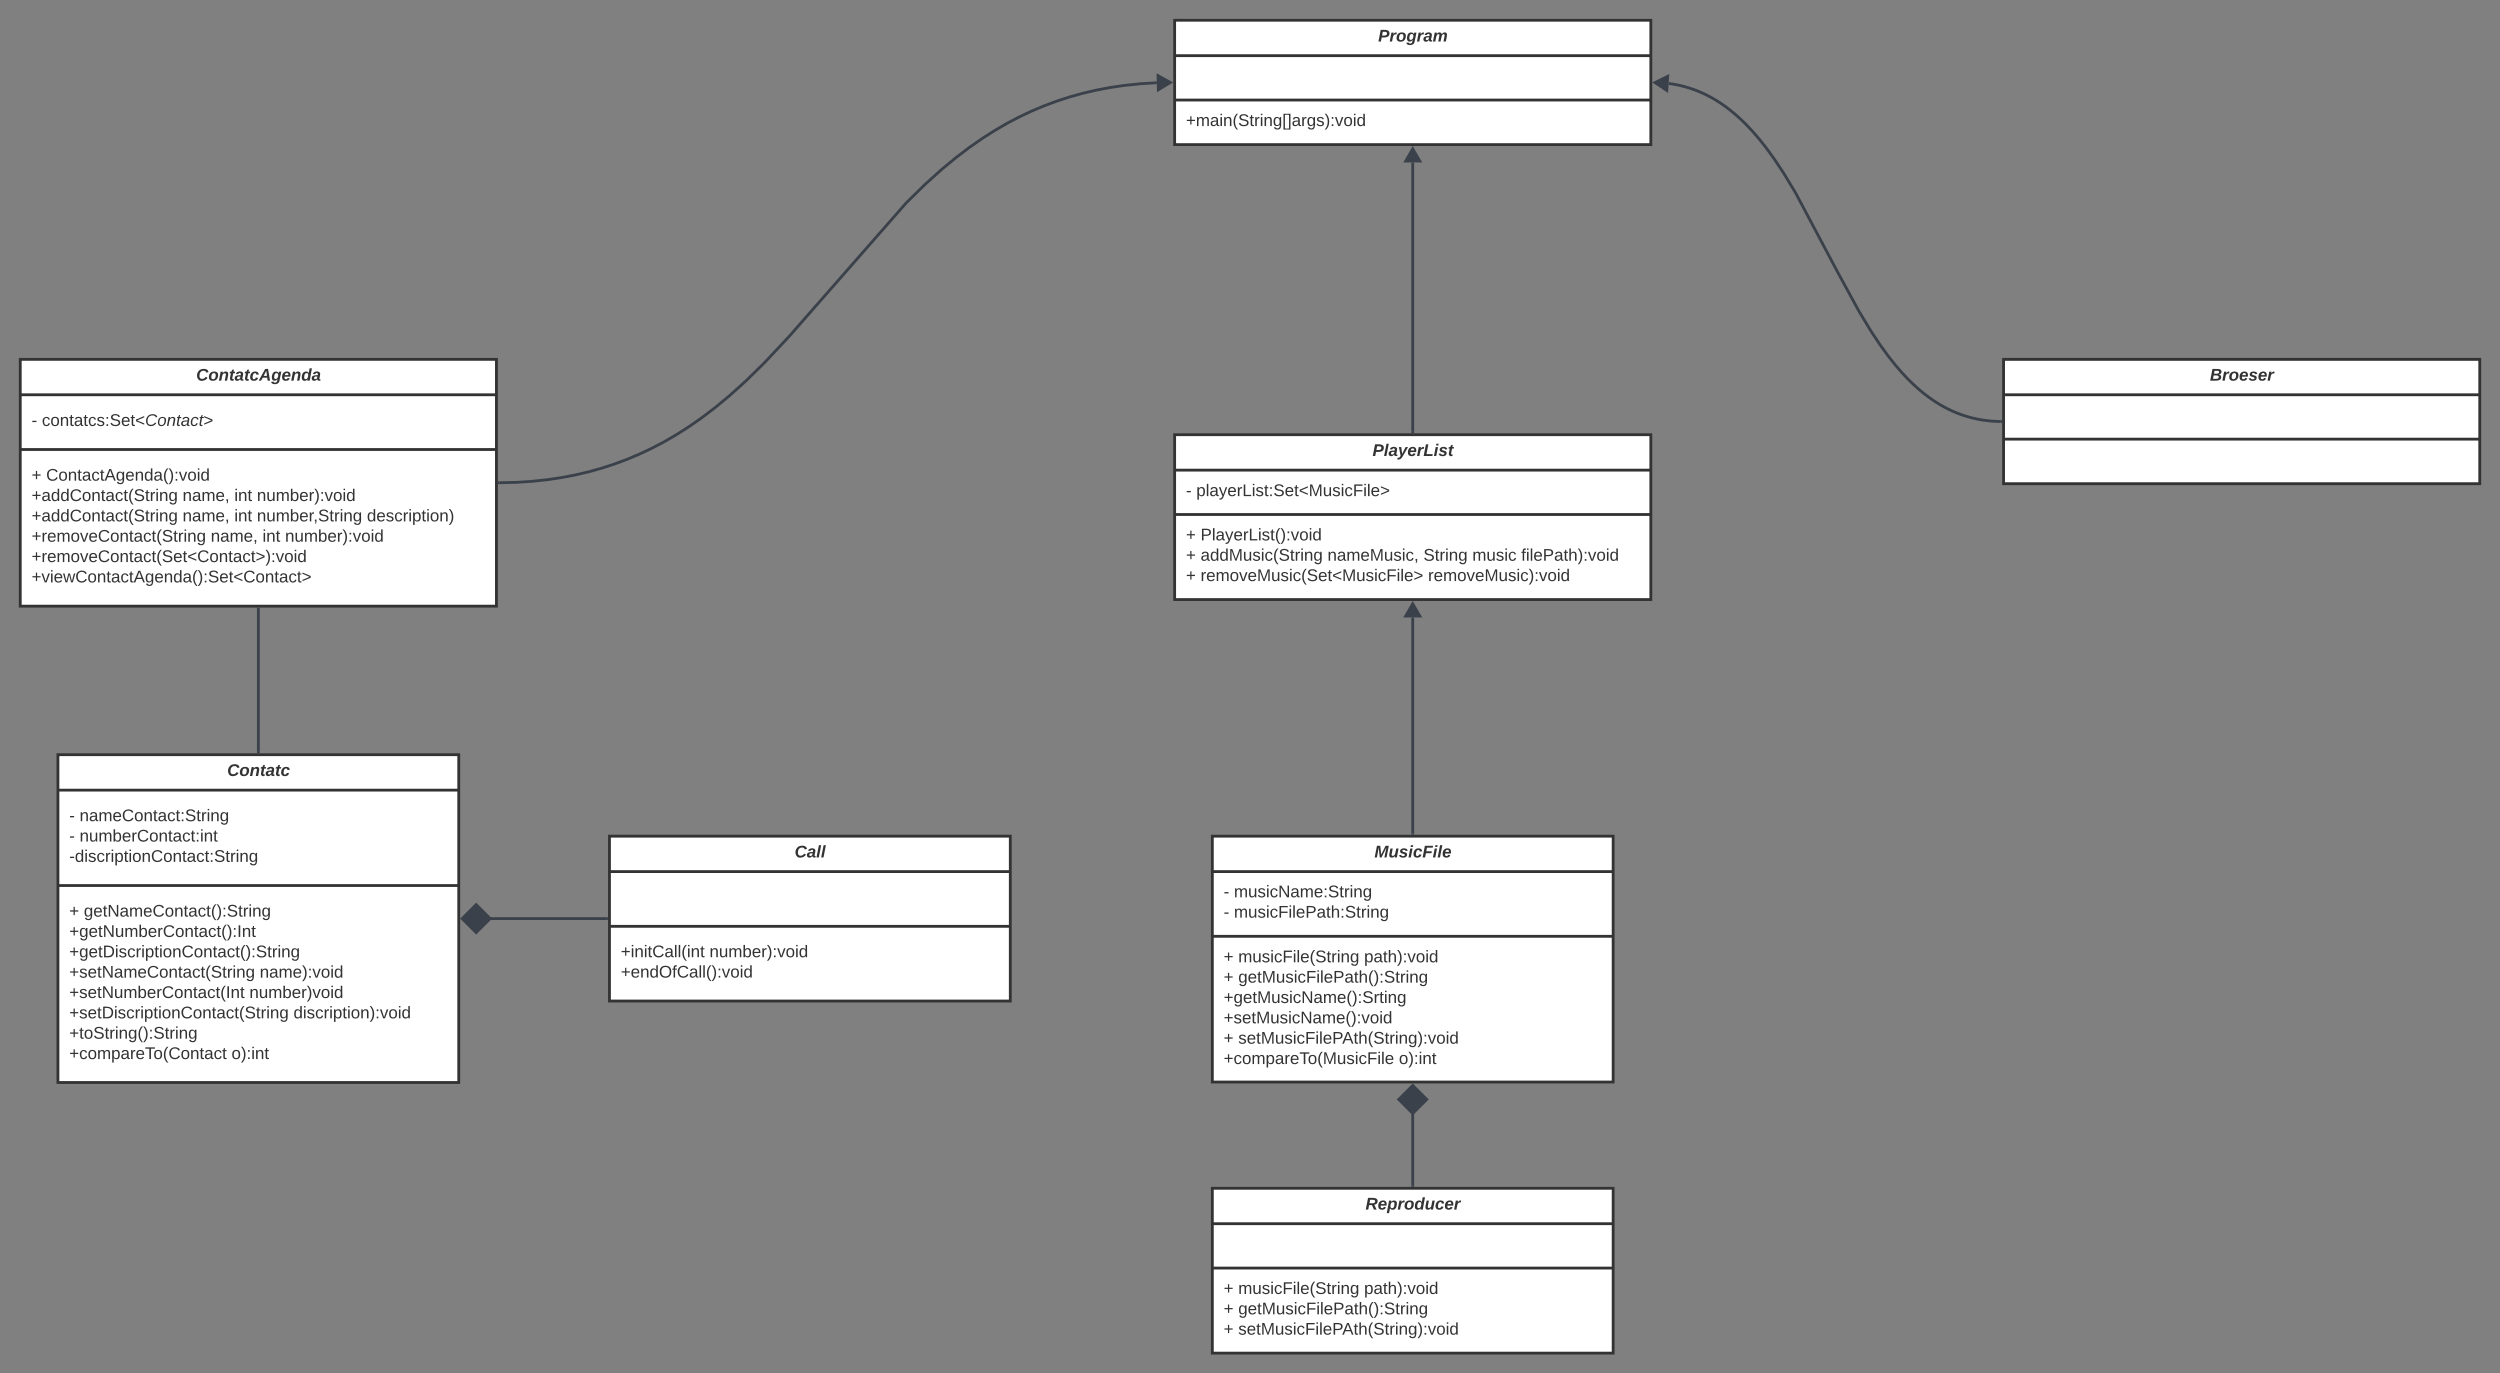 <svg xmlns="http://www.w3.org/2000/svg" xmlns:xlink="http://www.w3.org/1999/xlink" xmlns:lucid="lucid" width="2654.04" height="1458"><rect width="100%" height="100%" fill="#808080" stroke="none"/><g transform="translate(1247.021 1101.5)" lucid:page-tab-id="0_0"><path d="M-1185.52-300.3H-760v348h-425.52z" stroke="#333" stroke-width="3" fill="#fff"/><path d="M-1185.52-262.7H-760m-425.52 101.3H-760" stroke="#333" stroke-width="3" fill="none"/><use xlink:href="#a" transform="matrix(1,0,0,1,-1177.521,-292.303) translate(171.625 14.6)"/><use xlink:href="#b" transform="matrix(1,0,0,1,-1173.521,-254.703) translate(0 25)"/><use xlink:href="#c" transform="matrix(1,0,0,1,-1173.521,-254.703) translate(10.95 25)"/><use xlink:href="#b" transform="matrix(1,0,0,1,-1173.521,-254.703) translate(0 46.6)"/><use xlink:href="#d" transform="matrix(1,0,0,1,-1173.521,-254.703) translate(10.95 46.6)"/><use xlink:href="#e" transform="matrix(1,0,0,1,-1173.521,-254.703) translate(0 68.2)"/><use xlink:href="#f" transform="matrix(1,0,0,1,-1173.521,-153.403) translate(0 25)"/><use xlink:href="#g" transform="matrix(1,0,0,1,-1173.521,-153.403) translate(15.5 25)"/><use xlink:href="#h" transform="matrix(1,0,0,1,-1173.521,-153.403) translate(0 46.6)"/><use xlink:href="#i" transform="matrix(1,0,0,1,-1173.521,-153.403) translate(0 68.2)"/><use xlink:href="#j" transform="matrix(1,0,0,1,-1173.521,-153.403) translate(0 89.8)"/><use xlink:href="#k" transform="matrix(1,0,0,1,-1173.521,-153.403) translate(202.2 89.8)"/><use xlink:href="#l" transform="matrix(1,0,0,1,-1173.521,-153.403) translate(0 111.4)"/><use xlink:href="#m" transform="matrix(1,0,0,1,-1173.521,-153.403) translate(191.25 111.4)"/><use xlink:href="#n" transform="matrix(1,0,0,1,-1173.521,-153.403) translate(0 133)"/><use xlink:href="#o" transform="matrix(1,0,0,1,-1173.521,-153.403) translate(238.05 133)"/><use xlink:href="#p" transform="matrix(1,0,0,1,-1173.521,-153.403) translate(0 154.6)"/><use xlink:href="#q" transform="matrix(1,0,0,1,-1173.521,-153.403) translate(0 176.2)"/><use xlink:href="#r" transform="matrix(1,0,0,1,-1173.521,-153.403) translate(172.25 176.2)"/><path d="M-1225.52-720H-720v262h-505.52z" stroke="#333" stroke-width="3" fill="#fff"/><path d="M-1225.52-682.4H-720m-505.52 58.1H-720" stroke="#333" stroke-width="3" fill="none"/><use xlink:href="#s" transform="matrix(1,0,0,1,-1217.521,-712) translate(178.725 14.6)"/><use xlink:href="#b" transform="matrix(1,0,0,1,-1213.521,-674.4) translate(0 25.1)"/><use xlink:href="#t" transform="matrix(1,0,0,1,-1213.521,-674.4) translate(10.95 25.1)"/><use xlink:href="#f" transform="matrix(1,0,0,1,-1213.521,-616.3) translate(0 25.1)"/><use xlink:href="#u" transform="matrix(1,0,0,1,-1213.521,-616.3) translate(15.5 25.1)"/><use xlink:href="#v" transform="matrix(1,0,0,1,-1213.521,-616.3) translate(0 46.7)"/><use xlink:href="#w" transform="matrix(1,0,0,1,-1213.521,-616.3) translate(160.3 46.7)"/><use xlink:href="#x" transform="matrix(1,0,0,1,-1213.521,-616.3) translate(215.25 46.7)"/><use xlink:href="#y" transform="matrix(1,0,0,1,-1213.521,-616.3) translate(239.2 46.7)"/><use xlink:href="#v" transform="matrix(1,0,0,1,-1213.521,-616.3) translate(0 68.3)"/><use xlink:href="#w" transform="matrix(1,0,0,1,-1213.521,-616.3) translate(160.3 68.3)"/><use xlink:href="#x" transform="matrix(1,0,0,1,-1213.521,-616.3) translate(215.25 68.3)"/><use xlink:href="#z" transform="matrix(1,0,0,1,-1213.521,-616.3) translate(239.2 68.3)"/><use xlink:href="#A" transform="matrix(1,0,0,1,-1213.521,-616.3) translate(356 68.3)"/><use xlink:href="#B" transform="matrix(1,0,0,1,-1213.521,-616.3) translate(0 89.9)"/><use xlink:href="#w" transform="matrix(1,0,0,1,-1213.521,-616.3) translate(190.2 89.9)"/><use xlink:href="#x" transform="matrix(1,0,0,1,-1213.521,-616.3) translate(245.15 89.9)"/><use xlink:href="#y" transform="matrix(1,0,0,1,-1213.521,-616.3) translate(269.1 89.9)"/><use xlink:href="#C" transform="matrix(1,0,0,1,-1213.521,-616.3) translate(0 111.5)"/><use xlink:href="#D" transform="matrix(1,0,0,1,-1213.521,-616.3) translate(0 133.1)"/><path d="M-972.76-455v151.7" stroke="#3a414a" stroke-width="3" stroke-linejoin="round" fill="none"/><path d="M-971.3-454.96h-2.94v-1.54h2.95zM-971.3-301.8h-2.94v-1.54h2.95z" stroke="#3a414a" stroke-width=".05" fill="#3a414a"/><path d="M-600-213.8h425.52v175H-600z" stroke="#333" stroke-width="3" fill="#fff"/><path d="M-600-176.2h425.52M-600-118.1h425.52" stroke="#333" stroke-width="3" fill="none"/><use xlink:href="#E" transform="matrix(1,0,0,1,-592,-205.803) translate(188.525 14.6)"/><use xlink:href="#F" transform="matrix(1,0,0,1,-588,-110.103) translate(0 24.8)"/><use xlink:href="#y" transform="matrix(1,0,0,1,-588,-110.103) translate(94.15 24.8)"/><use xlink:href="#G" transform="matrix(1,0,0,1,-588,-110.103) translate(0 46.4)"/><path d="M-603-126.3h-124.38" stroke="#3a414a" stroke-width="3" stroke-linejoin="round" fill="none"/><path d="M-601.5-124.83h-1.54v-2.95h1.54z" stroke="#3a414a" stroke-width=".05" fill="#3a414a"/><path d="M-756.38-126.3l14.85 14.85 14.85-14.85-14.85-14.85z" stroke="#3a414a" stroke-width="3" fill="#3a414a"/><path d="M40-213.8h425.52v261H40z" stroke="#333" stroke-width="3" fill="#fff"/><path d="M40-176.2h425.52M40-107.5h425.52" stroke="#333" stroke-width="3" fill="none"/><g><use xlink:href="#H" transform="matrix(1,0,0,1,48,-205.803) translate(164.075 14.6)"/></g><g><use xlink:href="#b" transform="matrix(1,0,0,1,52,-168.203) translate(0 19.3)"/><use xlink:href="#I" transform="matrix(1,0,0,1,52,-168.203) translate(10.95 19.3)"/><use xlink:href="#b" transform="matrix(1,0,0,1,52,-168.203) translate(0 40.9)"/><use xlink:href="#J" transform="matrix(1,0,0,1,52,-168.203) translate(10.95 40.9)"/></g><g><use xlink:href="#f" transform="matrix(1,0,0,1,52,-99.503) translate(0 19.6)"/><use xlink:href="#K" transform="matrix(1,0,0,1,52,-99.503) translate(15.5 19.6)"/><use xlink:href="#L" transform="matrix(1,0,0,1,52,-99.503) translate(149.1 19.6)"/><use xlink:href="#f" transform="matrix(1,0,0,1,52,-99.503) translate(0 41.2)"/><use xlink:href="#M" transform="matrix(1,0,0,1,52,-99.503) translate(15.5 41.2)"/><use xlink:href="#N" transform="matrix(1,0,0,1,52,-99.503) translate(0 62.8)"/><use xlink:href="#O" transform="matrix(1,0,0,1,52,-99.503) translate(0 84.4)"/><use xlink:href="#f" transform="matrix(1,0,0,1,52,-99.503) translate(0 106)"/><use xlink:href="#P" transform="matrix(1,0,0,1,52,-99.503) translate(15.5 106)"/><use xlink:href="#Q" transform="matrix(1,0,0,1,52,-99.503) translate(0 127.6)"/><use xlink:href="#r" transform="matrix(1,0,0,1,52,-99.503) translate(186.05 127.6)"/></g><path d="M40 160h425.52v175H40z" stroke="#333" stroke-width="3" fill="#fff"/><path d="M40 197.6h425.52M40 244.7h425.52" stroke="#333" stroke-width="3" fill="none"/><g><use xlink:href="#R" transform="matrix(1,0,0,1,48,168) translate(154.625 14.6)"/></g><g><use xlink:href="#f" transform="matrix(1,0,0,1,52,252.7) translate(0 19.5)"/><use xlink:href="#K" transform="matrix(1,0,0,1,52,252.7) translate(15.5 19.5)"/><use xlink:href="#L" transform="matrix(1,0,0,1,52,252.7) translate(149.1 19.5)"/><use xlink:href="#f" transform="matrix(1,0,0,1,52,252.7) translate(0 41.1)"/><use xlink:href="#M" transform="matrix(1,0,0,1,52,252.7) translate(15.5 41.1)"/><use xlink:href="#f" transform="matrix(1,0,0,1,52,252.7) translate(0 62.7)"/><use xlink:href="#S" transform="matrix(1,0,0,1,52,252.7) translate(15.5 62.7)"/></g><path d="M252.76 157V79.82" stroke="#3a414a" stroke-width="3" stroke-linejoin="round" fill="none"/><path d="M254.24 158.5h-2.95v-1.54h2.94z" stroke="#3a414a" stroke-width=".05" fill="#3a414a"/><path d="M252.76 50.82L237.9 65.67l14.86 14.85 14.85-14.85z" stroke="#3a414a" stroke-width="3" fill="#3a414a"/><path d="M0-640h505.52v175H0z" stroke="#333" stroke-width="3" fill="#fff"/><path d="M0-602.4h505.52M0-555.3h505.52" stroke="#333" stroke-width="3" fill="none"/><g><use xlink:href="#T" transform="matrix(1,0,0,1,8,-632) translate(202.05 14.6)"/></g><g><use xlink:href="#b" transform="matrix(1,0,0,1,12,-594.4) translate(0 19.6)"/><use xlink:href="#U" transform="matrix(1,0,0,1,12,-594.4) translate(10.95 19.6)"/></g><g><use xlink:href="#f" transform="matrix(1,0,0,1,12,-547.3) translate(0 19.5)"/><use xlink:href="#V" transform="matrix(1,0,0,1,12,-547.3) translate(15.5 19.5)"/><use xlink:href="#f" transform="matrix(1,0,0,1,12,-547.3) translate(0 41.1)"/><use xlink:href="#W" transform="matrix(1,0,0,1,12,-547.3) translate(15.5 41.1)"/><use xlink:href="#X" transform="matrix(1,0,0,1,12,-547.3) translate(150.25 41.1)"/><use xlink:href="#Y" transform="matrix(1,0,0,1,12,-547.3) translate(252.1 41.1)"/><use xlink:href="#Z" transform="matrix(1,0,0,1,12,-547.3) translate(304 41.1)"/><use xlink:href="#aa" transform="matrix(1,0,0,1,12,-547.3) translate(355.9 41.1)"/><use xlink:href="#f" transform="matrix(1,0,0,1,12,-547.3) translate(0 62.7)"/><use xlink:href="#ab" transform="matrix(1,0,0,1,12,-547.3) translate(15.5 62.7)"/><use xlink:href="#ac" transform="matrix(1,0,0,1,12,-547.3) translate(257 62.7)"/></g><path d="M252.76-216.8V-446" stroke="#3a414a" stroke-width="3" stroke-linejoin="round" fill="none"/><path d="M254.24-215.3h-2.95v-1.54h2.94z" stroke="#3a414a" stroke-width=".05" fill="#3a414a"/><path d="M252.76-460.5l7.5 13h-15z" stroke="#3a414a" stroke-width="3" fill="#3a414a"/><path d="M880-720h505.52v132H880z" stroke="#333" stroke-width="3" fill="#fff"/><path d="M880-682.4h505.52M880-635.3h505.52" stroke="#333" stroke-width="3" fill="none"/><g><use xlink:href="#ad" transform="matrix(1,0,0,1,888,-712) translate(211.05 14.6)"/></g><path d="M0-1080h505.52v132H0z" stroke="#333" stroke-width="3" fill="#fff"/><path d="M0-1042.4h505.52M0-995.3h505.52" stroke="#333" stroke-width="3" fill="none"/><g><use xlink:href="#ae" transform="matrix(1,0,0,1,8,-1072) translate(208.05 14.6)"/></g><g><use xlink:href="#af" transform="matrix(1,0,0,1,12,-987.3) translate(0 19.6)"/></g><path d="M-717-589.03l16.88-.35 17.23-1.08 16.3-1.7 15.47-2.3 14.8-2.82 14.26-3.34 13.8-3.86 13.47-4.37 13.2-4.9 13.04-5.5 12.96-6.1 13-6.78 13.1-7.58 13.4-8.5 13.84-9.63 14.5-11.02 15.53-12.86 17.13-15.45 19.92-19.54 26.1-27.88L-284.8-886.3l19.92-19.55 17.13-15.44 15.53-12.85 14.5-11 13.84-9.63 13.4-8.5 13.1-7.6 13-6.78 12.96-6.1 13.04-5.48 13.2-4.9 13.46-4.38 13.8-3.86 14.27-3.34 14.8-2.83 15.48-2.28 16.3-1.7 17.22-1.1h.9" stroke="#3a414a" stroke-width="3" stroke-linejoin="round" fill="none"/><path d="M-716.92-587.56l-1.58.04v-2.96l1.52-.03z" stroke="#3a414a" stroke-width=".05" fill="#3a414a"/><path d="M-4.5-1013.94l-12.83 7.77-.3-15z" stroke="#3a414a" stroke-width="3" fill="#3a414a"/><path d="M877-654.03l-4.4-.1-5.68-.35-5.5-.58-5.3-.78-5.2-1-5.1-1.2-5.02-1.4-4.95-1.6-4.92-1.83-4.9-2.06-4.9-2.3-4.95-2.6-5-2.88-5.07-3.23-5.17-3.6-5.33-4.05-5.5-4.56-5.75-5.18-6.04-5.9-6.4-6.84-6.9-8-7.55-9.55-8.5-11.7-9.92-14.98-12.65-20.95-22.33-40.98-44.9-84.57-12.66-20.95-9.94-14.98-8.5-11.7-7.54-9.54-6.9-8-6.4-6.83-6.05-5.9-5.74-5.2-5.5-4.55-5.34-4.05-5.2-3.6-5.06-3.22-5-2.88-4.94-2.58-4.9-2.3-4.9-2.07-4.93-1.83-4.95-1.6-5-1.4-5.1-1.2-5.2-1-4.95-.73" stroke="#3a414a" stroke-width="3" stroke-linejoin="round" fill="none"/><path d="M878.5-655.48v2.96l-1.57-.04.06-2.95z" stroke="#3a414a" stroke-width=".05" fill="#3a414a"/><path d="M510-1013.8l13.46-6.67-.96 14.97z" stroke="#3a414a" stroke-width="3" fill="#3a414a"/><path d="M252.76-643v-286" stroke="#3a414a" stroke-width="3" stroke-linejoin="round" fill="none"/><path d="M254.24-641.5h-2.95v-1.54h2.94z" stroke="#3a414a" stroke-width=".05" fill="#3a414a"/><path d="M252.76-943.5l7.5 13h-15z" stroke="#3a414a" stroke-width="3" fill="#3a414a"/><defs><path fill="#333" d="M161-211c-63 0-91 46-91 110 0 39 17 65 58 64 38-1 60-20 74-45l40 20C220-23 184 0 125 4 9 13-10-144 57-208c33-50 166-62 196-1 4 8 9 18 11 27l-48 12c-6-24-25-41-55-41" id="ag"/><path fill="#333" d="M124-194c51 0 84 22 84 74C207-44 167 4 94 4 43 4 11-23 11-74c0-74 41-120 113-120zM99-30c46 0 58-42 58-86 0-27-11-44-37-44-44 0-55 40-57 84-1 27 10 45 36 46" id="ah"/><path fill="#333" d="M151-194c95 0 34 128 28 194h-49l25-134c0-29-45-25-59-9C67-111 69-48 56 0H6l36-190h47l-4 32c15-20 33-36 66-36" id="ai"/><path fill="#333" d="M72-63c-8 23 5 39 32 30L98-1C54 14 12-6 23-64l18-93H15l7-33h28l24-45h31l-8 45h35l-6 33H90" id="aj"/><path fill="#333" d="M166-52c-4 17 5 29 24 23l-3 27c-30 11-74 1-67-34C105-15 91 4 56 4 23 4 3-15 2-49c0-64 63-67 128-67 10-22 3-53-29-45-13 3-22 10-25 24l-46-5c5-64 156-77 153 0-1 33-11 60-17 90zM97-88c-44-9-64 57-19 57 31 0 42-28 47-57H97" id="ak"/><path fill="#333" d="M67-101c-8 29-7 73 27 71 23-2 32-16 39-37l48 9C170-19 141 4 91 4 36 4 7-28 12-86c6-75 61-124 140-103 26 7 40 29 43 59l-50 4c-1-20-9-34-29-34-35 0-41 29-49 59" id="al"/><g id="a"><use transform="matrix(0.05,0,0,0.05,0,0)" xlink:href="#ag"/><use transform="matrix(0.05,0,0,0.05,12.95,0)" xlink:href="#ah"/><use transform="matrix(0.05,0,0,0.05,23.9,0)" xlink:href="#ai"/><use transform="matrix(0.05,0,0,0.05,34.85,0)" xlink:href="#aj"/><use transform="matrix(0.05,0,0,0.05,40.8,0)" xlink:href="#ak"/><use transform="matrix(0.05,0,0,0.05,50.8,0)" xlink:href="#aj"/><use transform="matrix(0.05,0,0,0.05,56.75,0)" xlink:href="#al"/></g><path fill="#333" d="M16-82v-28h88v28H16" id="am"/><use transform="matrix(0.05,0,0,0.05,0,0)" xlink:href="#am" id="b"/><path fill="#333" d="M117-194c89-4 53 116 60 194h-32v-121c0-31-8-49-39-48C34-167 62-67 57 0H25l-1-190h30c1 10-1 24 2 32 11-22 29-35 61-36" id="an"/><path fill="#333" d="M141-36C126-15 110 5 73 4 37 3 15-17 15-53c-1-64 63-63 125-63 3-35-9-54-41-54-24 1-41 7-42 31l-33-3c5-37 33-52 76-52 45 0 72 20 72 64v82c-1 20 7 32 28 27v20c-31 9-61-2-59-35zM48-53c0 20 12 33 32 33 41-3 63-29 60-74-43 2-92-5-92 41" id="ao"/><path fill="#333" d="M210-169c-67 3-38 105-44 169h-31v-121c0-29-5-50-35-48C34-165 62-65 56 0H25l-1-190h30c1 10-1 24 2 32 10-44 99-50 107 0 11-21 27-35 58-36 85-2 47 119 55 194h-31v-121c0-29-5-49-35-48" id="ap"/><path fill="#333" d="M100-194c63 0 86 42 84 106H49c0 40 14 67 53 68 26 1 43-12 49-29l28 8c-11 28-37 45-77 45C44 4 14-33 15-96c1-61 26-98 85-98zm52 81c6-60-76-77-97-28-3 7-6 17-6 28h103" id="aq"/><path fill="#333" d="M212-179c-10-28-35-45-73-45-59 0-87 40-87 99 0 60 29 101 89 101 43 0 62-24 78-52l27 14C228-24 195 4 139 4 59 4 22-46 18-125c-6-104 99-153 187-111 19 9 31 26 39 46" id="ar"/><path fill="#333" d="M100-194c62-1 85 37 85 99 1 63-27 99-86 99S16-35 15-95c0-66 28-99 85-99zM99-20c44 1 53-31 53-75 0-43-8-75-51-75s-53 32-53 75 10 74 51 75" id="as"/><path fill="#333" d="M59-47c-2 24 18 29 38 22v24C64 9 27 4 27-40v-127H5v-23h24l9-43h21v43h35v23H59v120" id="at"/><path fill="#333" d="M96-169c-40 0-48 33-48 73s9 75 48 75c24 0 41-14 43-38l32 2c-6 37-31 61-74 61-59 0-76-41-82-99-10-93 101-131 147-64 4 7 5 14 7 22l-32 3c-4-21-16-35-41-35" id="au"/><path fill="#333" d="M33-154v-36h34v36H33zM33 0v-36h34V0H33" id="av"/><path fill="#333" d="M185-189c-5-48-123-54-124 2 14 75 158 14 163 119 3 78-121 87-175 55-17-10-28-26-33-46l33-7c5 56 141 63 141-1 0-78-155-14-162-118-5-82 145-84 179-34 5 7 8 16 11 25" id="aw"/><path fill="#333" d="M114-163C36-179 61-72 57 0H25l-1-190h30c1 12-1 29 2 39 6-27 23-49 58-41v29" id="ax"/><path fill="#333" d="M24-231v-30h32v30H24zM24 0v-190h32V0H24" id="ay"/><path fill="#333" d="M177-190C167-65 218 103 67 71c-23-6-38-20-44-43l32-5c15 47 100 32 89-28v-30C133-14 115 1 83 1 29 1 15-40 15-95c0-56 16-97 71-98 29-1 48 16 59 35 1-10 0-23 2-32h30zM94-22c36 0 50-32 50-73 0-42-14-75-50-75-39 0-46 34-46 75s6 73 46 73" id="az"/><g id="c"><use transform="matrix(0.05,0,0,0.05,0,0)" xlink:href="#an"/><use transform="matrix(0.05,0,0,0.05,10,0)" xlink:href="#ao"/><use transform="matrix(0.05,0,0,0.05,20,0)" xlink:href="#ap"/><use transform="matrix(0.05,0,0,0.05,34.95,0)" xlink:href="#aq"/><use transform="matrix(0.05,0,0,0.05,44.95,0)" xlink:href="#ar"/><use transform="matrix(0.05,0,0,0.05,57.9,0)" xlink:href="#as"/><use transform="matrix(0.05,0,0,0.05,67.9,0)" xlink:href="#an"/><use transform="matrix(0.05,0,0,0.05,77.9,0)" xlink:href="#at"/><use transform="matrix(0.05,0,0,0.05,82.9,0)" xlink:href="#ao"/><use transform="matrix(0.05,0,0,0.05,92.9,0)" xlink:href="#au"/><use transform="matrix(0.05,0,0,0.05,101.9,0)" xlink:href="#at"/><use transform="matrix(0.05,0,0,0.05,106.9,0)" xlink:href="#av"/><use transform="matrix(0.05,0,0,0.05,111.9,0)" xlink:href="#aw"/><use transform="matrix(0.05,0,0,0.05,123.9,0)" xlink:href="#at"/><use transform="matrix(0.05,0,0,0.05,128.9,0)" xlink:href="#ax"/><use transform="matrix(0.05,0,0,0.05,134.85,0)" xlink:href="#ay"/><use transform="matrix(0.05,0,0,0.05,138.8,0)" xlink:href="#an"/><use transform="matrix(0.05,0,0,0.05,148.8,0)" xlink:href="#az"/></g><path fill="#333" d="M84 4C-5 8 30-112 23-190h32v120c0 31 7 50 39 49 72-2 45-101 50-169h31l1 190h-30c-1-10 1-25-2-33-11 22-28 36-60 37" id="aA"/><path fill="#333" d="M115-194c53 0 69 39 70 98 0 66-23 100-70 100C84 3 66-7 56-30L54 0H23l1-261h32v101c10-23 28-34 59-34zm-8 174c40 0 45-34 45-75 0-40-5-75-45-74-42 0-51 32-51 76 0 43 10 73 51 73" id="aB"/><g id="d"><use transform="matrix(0.05,0,0,0.05,0,0)" xlink:href="#an"/><use transform="matrix(0.05,0,0,0.05,10,0)" xlink:href="#aA"/><use transform="matrix(0.05,0,0,0.05,20,0)" xlink:href="#ap"/><use transform="matrix(0.05,0,0,0.05,34.95,0)" xlink:href="#aB"/><use transform="matrix(0.05,0,0,0.05,44.95,0)" xlink:href="#aq"/><use transform="matrix(0.05,0,0,0.05,54.95,0)" xlink:href="#ax"/><use transform="matrix(0.05,0,0,0.05,60.9,0)" xlink:href="#ar"/><use transform="matrix(0.05,0,0,0.05,73.85,0)" xlink:href="#as"/><use transform="matrix(0.05,0,0,0.05,83.85,0)" xlink:href="#an"/><use transform="matrix(0.05,0,0,0.05,93.85,0)" xlink:href="#at"/><use transform="matrix(0.05,0,0,0.05,98.85,0)" xlink:href="#ao"/><use transform="matrix(0.05,0,0,0.05,108.85,0)" xlink:href="#au"/><use transform="matrix(0.05,0,0,0.05,117.85,0)" xlink:href="#at"/><use transform="matrix(0.05,0,0,0.05,122.85,0)" xlink:href="#av"/><use transform="matrix(0.05,0,0,0.05,127.85,0)" xlink:href="#ay"/><use transform="matrix(0.05,0,0,0.05,131.8,0)" xlink:href="#an"/><use transform="matrix(0.05,0,0,0.05,141.8,0)" xlink:href="#at"/></g><path fill="#333" d="M85-194c31 0 48 13 60 33l-1-100h32l1 261h-30c-2-10 0-23-3-31C134-8 116 4 85 4 32 4 16-35 15-94c0-66 23-100 70-100zm9 24c-40 0-46 34-46 75 0 40 6 74 45 74 42 0 51-32 51-76 0-42-9-74-50-73" id="aC"/><path fill="#333" d="M135-143c-3-34-86-38-87 0 15 53 115 12 119 90S17 21 10-45l28-5c4 36 97 45 98 0-10-56-113-15-118-90-4-57 82-63 122-42 12 7 21 19 24 35" id="aD"/><path fill="#333" d="M115-194c55 1 70 41 70 98S169 2 115 4C84 4 66-9 55-30l1 105H24l-1-265h31l2 30c10-21 28-34 59-34zm-8 174c40 0 45-34 45-75s-6-73-45-74c-42 0-51 32-51 76 0 43 10 73 51 73" id="aE"/><g id="e"><use transform="matrix(0.05,0,0,0.05,0,0)" xlink:href="#am"/><use transform="matrix(0.05,0,0,0.05,5.95,0)" xlink:href="#aC"/><use transform="matrix(0.05,0,0,0.05,15.95,0)" xlink:href="#ay"/><use transform="matrix(0.05,0,0,0.05,19.9,0)" xlink:href="#aD"/><use transform="matrix(0.05,0,0,0.05,28.9,0)" xlink:href="#au"/><use transform="matrix(0.05,0,0,0.05,37.9,0)" xlink:href="#ax"/><use transform="matrix(0.05,0,0,0.05,43.85,0)" xlink:href="#ay"/><use transform="matrix(0.05,0,0,0.05,47.8,0)" xlink:href="#aE"/><use transform="matrix(0.05,0,0,0.05,57.8,0)" xlink:href="#at"/><use transform="matrix(0.05,0,0,0.05,62.8,0)" xlink:href="#ay"/><use transform="matrix(0.05,0,0,0.05,66.75,0)" xlink:href="#as"/><use transform="matrix(0.05,0,0,0.05,76.75,0)" xlink:href="#an"/><use transform="matrix(0.05,0,0,0.05,86.75,0)" xlink:href="#ar"/><use transform="matrix(0.05,0,0,0.05,99.7,0)" xlink:href="#as"/><use transform="matrix(0.05,0,0,0.05,109.7,0)" xlink:href="#an"/><use transform="matrix(0.05,0,0,0.05,119.7,0)" xlink:href="#at"/><use transform="matrix(0.05,0,0,0.05,124.7,0)" xlink:href="#ao"/><use transform="matrix(0.05,0,0,0.05,134.7,0)" xlink:href="#au"/><use transform="matrix(0.05,0,0,0.05,143.7,0)" xlink:href="#at"/><use transform="matrix(0.05,0,0,0.05,148.7,0)" xlink:href="#av"/><use transform="matrix(0.05,0,0,0.05,153.7,0)" xlink:href="#aw"/><use transform="matrix(0.05,0,0,0.05,165.7,0)" xlink:href="#at"/><use transform="matrix(0.05,0,0,0.05,170.7,0)" xlink:href="#ax"/><use transform="matrix(0.05,0,0,0.05,176.65,0)" xlink:href="#ay"/><use transform="matrix(0.05,0,0,0.05,180.6,0)" xlink:href="#an"/><use transform="matrix(0.05,0,0,0.05,190.6,0)" xlink:href="#az"/></g><path fill="#333" d="M118-107v75H92v-75H18v-26h74v-75h26v75h74v26h-74" id="aF"/><use transform="matrix(0.05,0,0,0.05,0,0)" xlink:href="#aF" id="f"/><path fill="#333" d="M190 0L58-211 59 0H30v-248h39L202-35l-2-213h31V0h-41" id="aG"/><path fill="#333" d="M87 75C49 33 22-17 22-94c0-76 28-126 65-167h31c-38 41-64 92-64 168S80 34 118 75H87" id="aH"/><path fill="#333" d="M33-261c38 41 65 92 65 168S71 34 33 75H2C39 34 66-17 66-93S39-220 2-261h31" id="aI"/><g id="g"><use transform="matrix(0.05,0,0,0.05,0,0)" xlink:href="#az"/><use transform="matrix(0.05,0,0,0.05,10,0)" xlink:href="#aq"/><use transform="matrix(0.05,0,0,0.05,20,0)" xlink:href="#at"/><use transform="matrix(0.05,0,0,0.05,25,0)" xlink:href="#aG"/><use transform="matrix(0.05,0,0,0.05,37.95,0)" xlink:href="#ao"/><use transform="matrix(0.05,0,0,0.05,47.95,0)" xlink:href="#ap"/><use transform="matrix(0.05,0,0,0.05,62.9,0)" xlink:href="#aq"/><use transform="matrix(0.05,0,0,0.05,72.9,0)" xlink:href="#ar"/><use transform="matrix(0.05,0,0,0.05,85.85,0)" xlink:href="#as"/><use transform="matrix(0.05,0,0,0.05,95.85,0)" xlink:href="#an"/><use transform="matrix(0.05,0,0,0.05,105.85,0)" xlink:href="#at"/><use transform="matrix(0.05,0,0,0.05,110.85,0)" xlink:href="#ao"/><use transform="matrix(0.05,0,0,0.05,120.85,0)" xlink:href="#au"/><use transform="matrix(0.05,0,0,0.05,129.85,0)" xlink:href="#at"/><use transform="matrix(0.05,0,0,0.05,134.85,0)" xlink:href="#aH"/><use transform="matrix(0.05,0,0,0.05,140.8,0)" xlink:href="#aI"/><use transform="matrix(0.05,0,0,0.05,146.75,0)" xlink:href="#av"/><use transform="matrix(0.05,0,0,0.05,151.75,0)" xlink:href="#aw"/><use transform="matrix(0.05,0,0,0.05,163.75,0)" xlink:href="#at"/><use transform="matrix(0.05,0,0,0.05,168.75,0)" xlink:href="#ax"/><use transform="matrix(0.05,0,0,0.05,174.7,0)" xlink:href="#ay"/><use transform="matrix(0.05,0,0,0.05,178.65,0)" xlink:href="#an"/><use transform="matrix(0.05,0,0,0.05,188.65,0)" xlink:href="#az"/></g><path fill="#333" d="M33 0v-248h34V0H33" id="aJ"/><g id="h"><use transform="matrix(0.05,0,0,0.05,0,0)" xlink:href="#aF"/><use transform="matrix(0.05,0,0,0.05,10.5,0)" xlink:href="#az"/><use transform="matrix(0.05,0,0,0.05,20.5,0)" xlink:href="#aq"/><use transform="matrix(0.05,0,0,0.05,30.5,0)" xlink:href="#at"/><use transform="matrix(0.05,0,0,0.05,35.5,0)" xlink:href="#aG"/><use transform="matrix(0.05,0,0,0.05,48.45,0)" xlink:href="#aA"/><use transform="matrix(0.05,0,0,0.05,58.45,0)" xlink:href="#ap"/><use transform="matrix(0.05,0,0,0.05,73.4,0)" xlink:href="#aB"/><use transform="matrix(0.05,0,0,0.05,83.4,0)" xlink:href="#aq"/><use transform="matrix(0.05,0,0,0.05,93.4,0)" xlink:href="#ax"/><use transform="matrix(0.05,0,0,0.05,99.35,0)" xlink:href="#ar"/><use transform="matrix(0.05,0,0,0.05,112.3,0)" xlink:href="#as"/><use transform="matrix(0.05,0,0,0.05,122.3,0)" xlink:href="#an"/><use transform="matrix(0.05,0,0,0.05,132.3,0)" xlink:href="#at"/><use transform="matrix(0.05,0,0,0.05,137.3,0)" xlink:href="#ao"/><use transform="matrix(0.05,0,0,0.05,147.3,0)" xlink:href="#au"/><use transform="matrix(0.05,0,0,0.05,156.3,0)" xlink:href="#at"/><use transform="matrix(0.05,0,0,0.05,161.3,0)" xlink:href="#aH"/><use transform="matrix(0.05,0,0,0.05,167.25,0)" xlink:href="#aI"/><use transform="matrix(0.05,0,0,0.05,173.2,0)" xlink:href="#av"/><use transform="matrix(0.05,0,0,0.05,178.2,0)" xlink:href="#aJ"/><use transform="matrix(0.05,0,0,0.05,183.2,0)" xlink:href="#an"/><use transform="matrix(0.05,0,0,0.05,193.2,0)" xlink:href="#at"/></g><path fill="#333" d="M30-248c118-7 216 8 213 122C240-48 200 0 122 0H30v-248zM63-27c89 8 146-16 146-99s-60-101-146-95v194" id="aK"/><g id="i"><use transform="matrix(0.05,0,0,0.05,0,0)" xlink:href="#aF"/><use transform="matrix(0.05,0,0,0.05,10.5,0)" xlink:href="#az"/><use transform="matrix(0.05,0,0,0.05,20.5,0)" xlink:href="#aq"/><use transform="matrix(0.05,0,0,0.05,30.5,0)" xlink:href="#at"/><use transform="matrix(0.05,0,0,0.05,35.5,0)" xlink:href="#aK"/><use transform="matrix(0.05,0,0,0.05,48.45,0)" xlink:href="#ay"/><use transform="matrix(0.05,0,0,0.05,52.4,0)" xlink:href="#aD"/><use transform="matrix(0.05,0,0,0.05,61.4,0)" xlink:href="#au"/><use transform="matrix(0.05,0,0,0.05,70.4,0)" xlink:href="#ax"/><use transform="matrix(0.05,0,0,0.05,76.35,0)" xlink:href="#ay"/><use transform="matrix(0.05,0,0,0.05,80.3,0)" xlink:href="#aE"/><use transform="matrix(0.05,0,0,0.05,90.3,0)" xlink:href="#at"/><use transform="matrix(0.05,0,0,0.05,95.3,0)" xlink:href="#ay"/><use transform="matrix(0.05,0,0,0.05,99.25,0)" xlink:href="#as"/><use transform="matrix(0.05,0,0,0.05,109.25,0)" xlink:href="#an"/><use transform="matrix(0.05,0,0,0.05,119.25,0)" xlink:href="#ar"/><use transform="matrix(0.05,0,0,0.05,132.2,0)" xlink:href="#as"/><use transform="matrix(0.05,0,0,0.05,142.2,0)" xlink:href="#an"/><use transform="matrix(0.05,0,0,0.05,152.2,0)" xlink:href="#at"/><use transform="matrix(0.05,0,0,0.05,157.2,0)" xlink:href="#ao"/><use transform="matrix(0.05,0,0,0.05,167.2,0)" xlink:href="#au"/><use transform="matrix(0.05,0,0,0.05,176.2,0)" xlink:href="#at"/><use transform="matrix(0.05,0,0,0.05,181.2,0)" xlink:href="#aH"/><use transform="matrix(0.05,0,0,0.05,187.15,0)" xlink:href="#aI"/><use transform="matrix(0.05,0,0,0.05,193.1,0)" xlink:href="#av"/><use transform="matrix(0.05,0,0,0.05,198.1,0)" xlink:href="#aw"/><use transform="matrix(0.05,0,0,0.05,210.1,0)" xlink:href="#at"/><use transform="matrix(0.05,0,0,0.05,215.1,0)" xlink:href="#ax"/><use transform="matrix(0.05,0,0,0.05,221.05,0)" xlink:href="#ay"/><use transform="matrix(0.05,0,0,0.05,225,0)" xlink:href="#an"/><use transform="matrix(0.05,0,0,0.05,235,0)" xlink:href="#az"/></g><g id="j"><use transform="matrix(0.05,0,0,0.05,0,0)" xlink:href="#aF"/><use transform="matrix(0.05,0,0,0.05,10.5,0)" xlink:href="#aD"/><use transform="matrix(0.05,0,0,0.05,19.5,0)" xlink:href="#aq"/><use transform="matrix(0.05,0,0,0.05,29.5,0)" xlink:href="#at"/><use transform="matrix(0.05,0,0,0.05,34.5,0)" xlink:href="#aG"/><use transform="matrix(0.05,0,0,0.05,47.45,0)" xlink:href="#ao"/><use transform="matrix(0.05,0,0,0.05,57.45,0)" xlink:href="#ap"/><use transform="matrix(0.05,0,0,0.05,72.4,0)" xlink:href="#aq"/><use transform="matrix(0.05,0,0,0.05,82.4,0)" xlink:href="#ar"/><use transform="matrix(0.05,0,0,0.05,95.35,0)" xlink:href="#as"/><use transform="matrix(0.05,0,0,0.05,105.35,0)" xlink:href="#an"/><use transform="matrix(0.05,0,0,0.05,115.35,0)" xlink:href="#at"/><use transform="matrix(0.05,0,0,0.05,120.35,0)" xlink:href="#ao"/><use transform="matrix(0.05,0,0,0.05,130.35,0)" xlink:href="#au"/><use transform="matrix(0.05,0,0,0.05,139.35,0)" xlink:href="#at"/><use transform="matrix(0.05,0,0,0.05,144.35,0)" xlink:href="#aH"/><use transform="matrix(0.05,0,0,0.05,150.3,0)" xlink:href="#aw"/><use transform="matrix(0.05,0,0,0.05,162.3,0)" xlink:href="#at"/><use transform="matrix(0.05,0,0,0.05,167.3,0)" xlink:href="#ax"/><use transform="matrix(0.05,0,0,0.05,173.25,0)" xlink:href="#ay"/><use transform="matrix(0.05,0,0,0.05,177.2,0)" xlink:href="#an"/><use transform="matrix(0.05,0,0,0.05,187.2,0)" xlink:href="#az"/></g><path fill="#333" d="M108 0H70L1-190h34L89-25l56-165h34" id="aL"/><g id="k"><use transform="matrix(0.05,0,0,0.05,0,0)" xlink:href="#an"/><use transform="matrix(0.05,0,0,0.05,10,0)" xlink:href="#ao"/><use transform="matrix(0.05,0,0,0.05,20,0)" xlink:href="#ap"/><use transform="matrix(0.05,0,0,0.05,34.95,0)" xlink:href="#aq"/><use transform="matrix(0.05,0,0,0.05,44.95,0)" xlink:href="#aI"/><use transform="matrix(0.05,0,0,0.05,50.9,0)" xlink:href="#av"/><use transform="matrix(0.05,0,0,0.05,55.9,0)" xlink:href="#aL"/><use transform="matrix(0.05,0,0,0.05,64.9,0)" xlink:href="#as"/><use transform="matrix(0.05,0,0,0.05,74.9,0)" xlink:href="#ay"/><use transform="matrix(0.05,0,0,0.05,78.85,0)" xlink:href="#aC"/></g><g id="l"><use transform="matrix(0.05,0,0,0.05,0,0)" xlink:href="#aF"/><use transform="matrix(0.05,0,0,0.05,10.5,0)" xlink:href="#aD"/><use transform="matrix(0.05,0,0,0.05,19.5,0)" xlink:href="#aq"/><use transform="matrix(0.05,0,0,0.05,29.5,0)" xlink:href="#at"/><use transform="matrix(0.05,0,0,0.05,34.5,0)" xlink:href="#aG"/><use transform="matrix(0.05,0,0,0.05,47.45,0)" xlink:href="#aA"/><use transform="matrix(0.05,0,0,0.05,57.45,0)" xlink:href="#ap"/><use transform="matrix(0.05,0,0,0.05,72.4,0)" xlink:href="#aB"/><use transform="matrix(0.05,0,0,0.05,82.4,0)" xlink:href="#aq"/><use transform="matrix(0.05,0,0,0.05,92.4,0)" xlink:href="#ax"/><use transform="matrix(0.05,0,0,0.05,98.35,0)" xlink:href="#ar"/><use transform="matrix(0.05,0,0,0.05,111.3,0)" xlink:href="#as"/><use transform="matrix(0.05,0,0,0.05,121.3,0)" xlink:href="#an"/><use transform="matrix(0.05,0,0,0.05,131.3,0)" xlink:href="#at"/><use transform="matrix(0.05,0,0,0.05,136.3,0)" xlink:href="#ao"/><use transform="matrix(0.05,0,0,0.05,146.3,0)" xlink:href="#au"/><use transform="matrix(0.05,0,0,0.05,155.3,0)" xlink:href="#at"/><use transform="matrix(0.05,0,0,0.05,160.3,0)" xlink:href="#aH"/><use transform="matrix(0.05,0,0,0.05,166.25,0)" xlink:href="#aJ"/><use transform="matrix(0.05,0,0,0.05,171.25,0)" xlink:href="#an"/><use transform="matrix(0.05,0,0,0.05,181.25,0)" xlink:href="#at"/></g><g id="m"><use transform="matrix(0.05,0,0,0.05,0,0)" xlink:href="#an"/><use transform="matrix(0.05,0,0,0.05,10,0)" xlink:href="#aA"/><use transform="matrix(0.05,0,0,0.05,20,0)" xlink:href="#ap"/><use transform="matrix(0.05,0,0,0.05,34.95,0)" xlink:href="#aB"/><use transform="matrix(0.05,0,0,0.05,44.95,0)" xlink:href="#aq"/><use transform="matrix(0.05,0,0,0.05,54.95,0)" xlink:href="#ax"/><use transform="matrix(0.05,0,0,0.05,60.9,0)" xlink:href="#aI"/><use transform="matrix(0.05,0,0,0.05,66.85,0)" xlink:href="#aL"/><use transform="matrix(0.05,0,0,0.05,75.85,0)" xlink:href="#as"/><use transform="matrix(0.05,0,0,0.05,85.85,0)" xlink:href="#ay"/><use transform="matrix(0.05,0,0,0.05,89.8,0)" xlink:href="#aC"/></g><g id="n"><use transform="matrix(0.05,0,0,0.05,0,0)" xlink:href="#aF"/><use transform="matrix(0.05,0,0,0.05,10.5,0)" xlink:href="#aD"/><use transform="matrix(0.05,0,0,0.05,19.5,0)" xlink:href="#aq"/><use transform="matrix(0.05,0,0,0.05,29.5,0)" xlink:href="#at"/><use transform="matrix(0.05,0,0,0.05,34.5,0)" xlink:href="#aK"/><use transform="matrix(0.05,0,0,0.05,47.45,0)" xlink:href="#ay"/><use transform="matrix(0.05,0,0,0.05,51.4,0)" xlink:href="#aD"/><use transform="matrix(0.05,0,0,0.05,60.4,0)" xlink:href="#au"/><use transform="matrix(0.05,0,0,0.05,69.4,0)" xlink:href="#ax"/><use transform="matrix(0.05,0,0,0.05,75.35,0)" xlink:href="#ay"/><use transform="matrix(0.05,0,0,0.05,79.3,0)" xlink:href="#aE"/><use transform="matrix(0.05,0,0,0.05,89.3,0)" xlink:href="#at"/><use transform="matrix(0.05,0,0,0.05,94.3,0)" xlink:href="#ay"/><use transform="matrix(0.05,0,0,0.05,98.25,0)" xlink:href="#as"/><use transform="matrix(0.05,0,0,0.05,108.25,0)" xlink:href="#an"/><use transform="matrix(0.05,0,0,0.05,118.25,0)" xlink:href="#ar"/><use transform="matrix(0.05,0,0,0.05,131.2,0)" xlink:href="#as"/><use transform="matrix(0.05,0,0,0.05,141.2,0)" xlink:href="#an"/><use transform="matrix(0.05,0,0,0.05,151.2,0)" xlink:href="#at"/><use transform="matrix(0.05,0,0,0.05,156.2,0)" xlink:href="#ao"/><use transform="matrix(0.05,0,0,0.05,166.2,0)" xlink:href="#au"/><use transform="matrix(0.05,0,0,0.05,175.2,0)" xlink:href="#at"/><use transform="matrix(0.05,0,0,0.05,180.2,0)" xlink:href="#aH"/><use transform="matrix(0.05,0,0,0.05,186.15,0)" xlink:href="#aw"/><use transform="matrix(0.05,0,0,0.05,198.15,0)" xlink:href="#at"/><use transform="matrix(0.05,0,0,0.05,203.15,0)" xlink:href="#ax"/><use transform="matrix(0.05,0,0,0.05,209.1,0)" xlink:href="#ay"/><use transform="matrix(0.05,0,0,0.05,213.05,0)" xlink:href="#an"/><use transform="matrix(0.05,0,0,0.05,223.05,0)" xlink:href="#az"/></g><g id="o"><use transform="matrix(0.05,0,0,0.05,0,0)" xlink:href="#aC"/><use transform="matrix(0.05,0,0,0.05,10,0)" xlink:href="#ay"/><use transform="matrix(0.05,0,0,0.05,13.95,0)" xlink:href="#aD"/><use transform="matrix(0.05,0,0,0.05,22.95,0)" xlink:href="#au"/><use transform="matrix(0.05,0,0,0.05,31.95,0)" xlink:href="#ax"/><use transform="matrix(0.05,0,0,0.05,37.9,0)" xlink:href="#ay"/><use transform="matrix(0.05,0,0,0.05,41.85,0)" xlink:href="#aE"/><use transform="matrix(0.05,0,0,0.05,51.85,0)" xlink:href="#at"/><use transform="matrix(0.05,0,0,0.05,56.85,0)" xlink:href="#ay"/><use transform="matrix(0.05,0,0,0.05,60.8,0)" xlink:href="#as"/><use transform="matrix(0.05,0,0,0.05,70.8,0)" xlink:href="#an"/><use transform="matrix(0.05,0,0,0.05,80.8,0)" xlink:href="#aI"/><use transform="matrix(0.05,0,0,0.05,86.75,0)" xlink:href="#av"/><use transform="matrix(0.05,0,0,0.05,91.75,0)" xlink:href="#aL"/><use transform="matrix(0.05,0,0,0.05,100.75,0)" xlink:href="#as"/><use transform="matrix(0.05,0,0,0.05,110.75,0)" xlink:href="#ay"/><use transform="matrix(0.05,0,0,0.05,114.7,0)" xlink:href="#aC"/></g><g id="p"><use transform="matrix(0.05,0,0,0.05,0,0)" xlink:href="#aF"/><use transform="matrix(0.05,0,0,0.05,10.5,0)" xlink:href="#at"/><use transform="matrix(0.05,0,0,0.05,15.5,0)" xlink:href="#as"/><use transform="matrix(0.05,0,0,0.05,25.5,0)" xlink:href="#aw"/><use transform="matrix(0.05,0,0,0.05,37.5,0)" xlink:href="#at"/><use transform="matrix(0.05,0,0,0.05,42.5,0)" xlink:href="#ax"/><use transform="matrix(0.05,0,0,0.05,48.45,0)" xlink:href="#ay"/><use transform="matrix(0.05,0,0,0.05,52.4,0)" xlink:href="#an"/><use transform="matrix(0.05,0,0,0.05,62.4,0)" xlink:href="#az"/><use transform="matrix(0.05,0,0,0.05,72.4,0)" xlink:href="#aH"/><use transform="matrix(0.05,0,0,0.05,78.35,0)" xlink:href="#aI"/><use transform="matrix(0.05,0,0,0.05,84.3,0)" xlink:href="#av"/><use transform="matrix(0.05,0,0,0.05,89.3,0)" xlink:href="#aw"/><use transform="matrix(0.05,0,0,0.05,101.3,0)" xlink:href="#at"/><use transform="matrix(0.05,0,0,0.05,106.3,0)" xlink:href="#ax"/><use transform="matrix(0.05,0,0,0.05,112.25,0)" xlink:href="#ay"/><use transform="matrix(0.05,0,0,0.05,116.2,0)" xlink:href="#an"/><use transform="matrix(0.05,0,0,0.05,126.2,0)" xlink:href="#az"/></g><path fill="#333" d="M127-220V0H93v-220H8v-28h204v28h-85" id="aM"/><g id="q"><use transform="matrix(0.05,0,0,0.05,0,0)" xlink:href="#aF"/><use transform="matrix(0.05,0,0,0.05,10.5,0)" xlink:href="#au"/><use transform="matrix(0.05,0,0,0.05,19.5,0)" xlink:href="#as"/><use transform="matrix(0.05,0,0,0.05,29.5,0)" xlink:href="#ap"/><use transform="matrix(0.05,0,0,0.05,44.45,0)" xlink:href="#aE"/><use transform="matrix(0.05,0,0,0.05,54.45,0)" xlink:href="#ao"/><use transform="matrix(0.05,0,0,0.05,64.45,0)" xlink:href="#ax"/><use transform="matrix(0.05,0,0,0.05,70.4,0)" xlink:href="#aq"/><use transform="matrix(0.05,0,0,0.05,80.4,0)" xlink:href="#aM"/><use transform="matrix(0.05,0,0,0.05,89.35,0)" xlink:href="#as"/><use transform="matrix(0.05,0,0,0.05,99.35,0)" xlink:href="#aH"/><use transform="matrix(0.05,0,0,0.05,105.3,0)" xlink:href="#ar"/><use transform="matrix(0.05,0,0,0.05,118.25,0)" xlink:href="#as"/><use transform="matrix(0.05,0,0,0.05,128.25,0)" xlink:href="#an"/><use transform="matrix(0.05,0,0,0.05,138.25,0)" xlink:href="#at"/><use transform="matrix(0.05,0,0,0.05,143.25,0)" xlink:href="#ao"/><use transform="matrix(0.05,0,0,0.05,153.25,0)" xlink:href="#au"/><use transform="matrix(0.05,0,0,0.05,162.25,0)" xlink:href="#at"/></g><g id="r"><use transform="matrix(0.05,0,0,0.05,0,0)" xlink:href="#as"/><use transform="matrix(0.05,0,0,0.05,10,0)" xlink:href="#aI"/><use transform="matrix(0.05,0,0,0.05,15.95,0)" xlink:href="#av"/><use transform="matrix(0.05,0,0,0.05,20.95,0)" xlink:href="#ay"/><use transform="matrix(0.05,0,0,0.05,24.9,0)" xlink:href="#an"/><use transform="matrix(0.05,0,0,0.05,34.9,0)" xlink:href="#at"/></g><path fill="#333" d="M183 0l-10-63H79L44 0H-7l138-248h61L234 0h-51zm-14-102l-15-108c-16 38-36 73-55 108h70" id="aN"/><path fill="#333" d="M45-171c29-32 103-29 114 14 2-11 5-23 8-33h47L176-2c-3 70-92 96-155 64C9 56 1 42-1 25l50-5c2 28 48 27 63 11 13-13 20-45 21-66-13 20-30 35-62 36-87 3-60-134-26-172zM94-35c41-3 55-43 55-86 0-24-12-39-35-39-43 0-51 48-51 90 0 22 9 37 31 35" id="aO"/><path fill="#333" d="M114-194c63-2 87 48 72 110H63c-3 28 1 55 31 54 21-1 32-13 37-29l44 13C160-14 137 4 91 4 41 4 11-22 11-73c0-71 33-119 103-121zm30 77c14-47-50-61-67-22-3 6-6 13-8 22h75" id="aP"/><path fill="#333" d="M132-28C118-9 101 4 69 4 30 4 10-23 10-62c0-70 24-129 92-132 31-1 47 14 56 35l19-102h49L179 0h-49zM62-69c0 22 7 39 29 39 45-2 54-45 57-90 2-27-10-40-33-40-44 0-53 48-53 91" id="aQ"/><g id="s"><use transform="matrix(0.05,0,0,0.05,0,0)" xlink:href="#ag"/><use transform="matrix(0.05,0,0,0.05,12.95,0)" xlink:href="#ah"/><use transform="matrix(0.05,0,0,0.05,23.9,0)" xlink:href="#ai"/><use transform="matrix(0.05,0,0,0.05,34.85,0)" xlink:href="#aj"/><use transform="matrix(0.05,0,0,0.05,40.8,0)" xlink:href="#ak"/><use transform="matrix(0.05,0,0,0.05,50.8,0)" xlink:href="#aj"/><use transform="matrix(0.05,0,0,0.05,56.75,0)" xlink:href="#al"/><use transform="matrix(0.05,0,0,0.05,66.75,0)" xlink:href="#aN"/><use transform="matrix(0.05,0,0,0.05,79.7,0)" xlink:href="#aO"/><use transform="matrix(0.05,0,0,0.05,90.65,0)" xlink:href="#aP"/><use transform="matrix(0.05,0,0,0.05,100.65,0)" xlink:href="#ai"/><use transform="matrix(0.05,0,0,0.05,111.6,0)" xlink:href="#aQ"/><use transform="matrix(0.05,0,0,0.05,122.55,0)" xlink:href="#ak"/></g><path fill="#333" d="M18-100v-36l175-74v27L42-118l151 64v27" id="aR"/><path fill="#333" d="M125-24c46 0 70-25 89-51l25 16C214-24 183 4 123 4 8 4-5-146 60-208c32-50 158-61 191-5 5 7 9 14 11 22l-32 10c-9-28-33-43-69-43-74 0-108 51-108 125 0 46 24 75 72 75" id="aS"/><path fill="#333" d="M30-147c31-64 166-65 159 27C183-49 158 1 86 4 9 8 1-88 30-147zM88-20c53 0 68-48 68-100 0-31-11-51-44-50-52 1-68 46-68 97 0 32 13 53 44 53" id="aT"/><path fill="#333" d="M67-158c22-48 132-52 116 29L158 0h-32l25-140c3-38-53-32-70-12C52-117 51-52 38 0H6l36-190h30" id="aU"/><path fill="#333" d="M51-54c-9 22 5 41 31 30L79-1C43 14 10-4 19-52l22-115H19l5-23h22l19-43h21l-9 43h35l-4 23H73" id="aV"/><path fill="#333" d="M165-48c-4 18 1 34 23 27l-3 20c-29 8-62 0-52-35h-2C116-14 99 4 63 4 30 4 8-16 8-49c0-68 71-67 138-67 10-26 0-56-31-54-26 1-42 9-47 31l-32-5c8-67 160-71 144 15-5 28-9 54-15 81zM42-50c3 52 80 24 89-6 7-12 7-24 11-38-47 1-103-4-100 44" id="aW"/><path fill="#333" d="M44-68c0 29 11 47 38 47 30 0 42-19 51-41l28 9C148-21 126 4 82 4 31 4 10-29 12-85c3-77 74-140 146-93 12 8 15 23 18 40l-31 5c-1-22-13-36-36-36-52 0-65 49-65 101" id="aX"/><path fill="#333" d="M18-27v-27l151-64-151-65v-27l175 74v36" id="aY"/><g id="t"><use transform="matrix(0.05,0,0,0.05,0,0)" xlink:href="#au"/><use transform="matrix(0.05,0,0,0.05,9,0)" xlink:href="#as"/><use transform="matrix(0.05,0,0,0.05,19,0)" xlink:href="#an"/><use transform="matrix(0.05,0,0,0.05,29,0)" xlink:href="#at"/><use transform="matrix(0.05,0,0,0.05,34,0)" xlink:href="#ao"/><use transform="matrix(0.05,0,0,0.05,44,0)" xlink:href="#at"/><use transform="matrix(0.05,0,0,0.05,49,0)" xlink:href="#au"/><use transform="matrix(0.05,0,0,0.05,58,0)" xlink:href="#aD"/><use transform="matrix(0.05,0,0,0.05,67,0)" xlink:href="#av"/><use transform="matrix(0.05,0,0,0.05,72,0)" xlink:href="#aw"/><use transform="matrix(0.05,0,0,0.05,84,0)" xlink:href="#aq"/><use transform="matrix(0.05,0,0,0.05,94,0)" xlink:href="#at"/><use transform="matrix(0.05,0,0,0.05,99,0)" xlink:href="#aR"/><use transform="matrix(0.05,0,0,0.05,109.5,0)" xlink:href="#aS"/><use transform="matrix(0.05,0,0,0.05,122.45,0)" xlink:href="#aT"/><use transform="matrix(0.05,0,0,0.05,132.45,0)" xlink:href="#aU"/><use transform="matrix(0.05,0,0,0.05,142.45,0)" xlink:href="#aV"/><use transform="matrix(0.05,0,0,0.05,147.45,0)" xlink:href="#aW"/><use transform="matrix(0.05,0,0,0.05,157.45,0)" xlink:href="#aX"/><use transform="matrix(0.05,0,0,0.05,166.45,0)" xlink:href="#aV"/><use transform="matrix(0.05,0,0,0.05,171.45,0)" xlink:href="#aY"/></g><path fill="#333" d="M205 0l-28-72H64L36 0H1l101-248h38L239 0h-34zm-38-99l-47-123c-12 45-31 82-46 123h93" id="aZ"/><g id="u"><use transform="matrix(0.05,0,0,0.05,0,0)" xlink:href="#ar"/><use transform="matrix(0.05,0,0,0.05,12.95,0)" xlink:href="#as"/><use transform="matrix(0.05,0,0,0.05,22.95,0)" xlink:href="#an"/><use transform="matrix(0.05,0,0,0.05,32.95,0)" xlink:href="#at"/><use transform="matrix(0.05,0,0,0.05,37.95,0)" xlink:href="#ao"/><use transform="matrix(0.05,0,0,0.05,47.95,0)" xlink:href="#au"/><use transform="matrix(0.05,0,0,0.05,56.95,0)" xlink:href="#at"/><use transform="matrix(0.05,0,0,0.05,61.95,0)" xlink:href="#aZ"/><use transform="matrix(0.05,0,0,0.05,73.95,0)" xlink:href="#az"/><use transform="matrix(0.05,0,0,0.05,83.95,0)" xlink:href="#aq"/><use transform="matrix(0.05,0,0,0.05,93.95,0)" xlink:href="#an"/><use transform="matrix(0.05,0,0,0.05,103.95,0)" xlink:href="#aC"/><use transform="matrix(0.05,0,0,0.05,113.95,0)" xlink:href="#ao"/><use transform="matrix(0.05,0,0,0.05,123.95,0)" xlink:href="#aH"/><use transform="matrix(0.05,0,0,0.05,129.9,0)" xlink:href="#aI"/><use transform="matrix(0.05,0,0,0.05,135.85,0)" xlink:href="#av"/><use transform="matrix(0.05,0,0,0.05,140.85,0)" xlink:href="#aL"/><use transform="matrix(0.05,0,0,0.05,149.85,0)" xlink:href="#as"/><use transform="matrix(0.05,0,0,0.05,159.85,0)" xlink:href="#ay"/><use transform="matrix(0.05,0,0,0.05,163.8,0)" xlink:href="#aC"/></g><g id="v"><use transform="matrix(0.05,0,0,0.05,0,0)" xlink:href="#aF"/><use transform="matrix(0.05,0,0,0.05,10.5,0)" xlink:href="#ao"/><use transform="matrix(0.05,0,0,0.05,20.5,0)" xlink:href="#aC"/><use transform="matrix(0.05,0,0,0.05,30.5,0)" xlink:href="#aC"/><use transform="matrix(0.05,0,0,0.05,40.5,0)" xlink:href="#ar"/><use transform="matrix(0.05,0,0,0.05,53.45,0)" xlink:href="#as"/><use transform="matrix(0.05,0,0,0.05,63.45,0)" xlink:href="#an"/><use transform="matrix(0.05,0,0,0.05,73.45,0)" xlink:href="#at"/><use transform="matrix(0.05,0,0,0.05,78.45,0)" xlink:href="#ao"/><use transform="matrix(0.05,0,0,0.05,88.45,0)" xlink:href="#au"/><use transform="matrix(0.05,0,0,0.05,97.45,0)" xlink:href="#at"/><use transform="matrix(0.05,0,0,0.05,102.45,0)" xlink:href="#aH"/><use transform="matrix(0.05,0,0,0.05,108.4,0)" xlink:href="#aw"/><use transform="matrix(0.05,0,0,0.05,120.4,0)" xlink:href="#at"/><use transform="matrix(0.05,0,0,0.05,125.4,0)" xlink:href="#ax"/><use transform="matrix(0.05,0,0,0.05,131.35,0)" xlink:href="#ay"/><use transform="matrix(0.05,0,0,0.05,135.3,0)" xlink:href="#an"/><use transform="matrix(0.05,0,0,0.05,145.3,0)" xlink:href="#az"/></g><path fill="#333" d="M68-38c1 34 0 65-14 84H32c9-13 17-26 17-46H33v-38h35" id="ba"/><g id="w"><use transform="matrix(0.05,0,0,0.05,0,0)" xlink:href="#an"/><use transform="matrix(0.05,0,0,0.05,10,0)" xlink:href="#ao"/><use transform="matrix(0.05,0,0,0.05,20,0)" xlink:href="#ap"/><use transform="matrix(0.05,0,0,0.05,34.95,0)" xlink:href="#aq"/><use transform="matrix(0.05,0,0,0.05,44.95,0)" xlink:href="#ba"/></g><g id="x"><use transform="matrix(0.05,0,0,0.05,0,0)" xlink:href="#ay"/><use transform="matrix(0.05,0,0,0.05,3.95,0)" xlink:href="#an"/><use transform="matrix(0.05,0,0,0.05,13.95,0)" xlink:href="#at"/></g><g id="y"><use transform="matrix(0.05,0,0,0.05,0,0)" xlink:href="#an"/><use transform="matrix(0.05,0,0,0.05,10,0)" xlink:href="#aA"/><use transform="matrix(0.05,0,0,0.05,20,0)" xlink:href="#ap"/><use transform="matrix(0.05,0,0,0.05,34.95,0)" xlink:href="#aB"/><use transform="matrix(0.05,0,0,0.05,44.95,0)" xlink:href="#aq"/><use transform="matrix(0.05,0,0,0.05,54.95,0)" xlink:href="#ax"/><use transform="matrix(0.05,0,0,0.05,60.9,0)" xlink:href="#aI"/><use transform="matrix(0.05,0,0,0.05,66.85,0)" xlink:href="#av"/><use transform="matrix(0.05,0,0,0.05,71.85,0)" xlink:href="#aL"/><use transform="matrix(0.05,0,0,0.05,80.85,0)" xlink:href="#as"/><use transform="matrix(0.05,0,0,0.05,90.85,0)" xlink:href="#ay"/><use transform="matrix(0.05,0,0,0.05,94.8,0)" xlink:href="#aC"/></g><g id="z"><use transform="matrix(0.05,0,0,0.05,0,0)" xlink:href="#an"/><use transform="matrix(0.05,0,0,0.05,10,0)" xlink:href="#aA"/><use transform="matrix(0.05,0,0,0.05,20,0)" xlink:href="#ap"/><use transform="matrix(0.05,0,0,0.05,34.95,0)" xlink:href="#aB"/><use transform="matrix(0.05,0,0,0.05,44.95,0)" xlink:href="#aq"/><use transform="matrix(0.05,0,0,0.05,54.95,0)" xlink:href="#ax"/><use transform="matrix(0.05,0,0,0.05,59.9,0)" xlink:href="#ba"/><use transform="matrix(0.05,0,0,0.05,64.9,0)" xlink:href="#aw"/><use transform="matrix(0.05,0,0,0.05,76.9,0)" xlink:href="#at"/><use transform="matrix(0.05,0,0,0.05,81.9,0)" xlink:href="#ax"/><use transform="matrix(0.05,0,0,0.05,87.85,0)" xlink:href="#ay"/><use transform="matrix(0.05,0,0,0.05,91.8,0)" xlink:href="#an"/><use transform="matrix(0.05,0,0,0.05,101.8,0)" xlink:href="#az"/></g><g id="A"><use transform="matrix(0.05,0,0,0.05,0,0)" xlink:href="#aC"/><use transform="matrix(0.05,0,0,0.05,10,0)" xlink:href="#aq"/><use transform="matrix(0.05,0,0,0.05,20,0)" xlink:href="#aD"/><use transform="matrix(0.05,0,0,0.05,29,0)" xlink:href="#au"/><use transform="matrix(0.05,0,0,0.05,38,0)" xlink:href="#ax"/><use transform="matrix(0.05,0,0,0.05,43.95,0)" xlink:href="#ay"/><use transform="matrix(0.05,0,0,0.05,47.9,0)" xlink:href="#aE"/><use transform="matrix(0.05,0,0,0.05,57.9,0)" xlink:href="#at"/><use transform="matrix(0.05,0,0,0.05,62.9,0)" xlink:href="#ay"/><use transform="matrix(0.05,0,0,0.05,66.85,0)" xlink:href="#as"/><use transform="matrix(0.05,0,0,0.05,76.85,0)" xlink:href="#an"/><use transform="matrix(0.05,0,0,0.05,86.85,0)" xlink:href="#aI"/></g><g id="B"><use transform="matrix(0.05,0,0,0.05,0,0)" xlink:href="#aF"/><use transform="matrix(0.05,0,0,0.05,10.5,0)" xlink:href="#ax"/><use transform="matrix(0.05,0,0,0.05,16.45,0)" xlink:href="#aq"/><use transform="matrix(0.05,0,0,0.05,26.45,0)" xlink:href="#ap"/><use transform="matrix(0.05,0,0,0.05,41.4,0)" xlink:href="#as"/><use transform="matrix(0.05,0,0,0.05,51.4,0)" xlink:href="#aL"/><use transform="matrix(0.05,0,0,0.05,60.4,0)" xlink:href="#aq"/><use transform="matrix(0.05,0,0,0.05,70.4,0)" xlink:href="#ar"/><use transform="matrix(0.05,0,0,0.05,83.35,0)" xlink:href="#as"/><use transform="matrix(0.05,0,0,0.05,93.35,0)" xlink:href="#an"/><use transform="matrix(0.05,0,0,0.05,103.35,0)" xlink:href="#at"/><use transform="matrix(0.05,0,0,0.05,108.35,0)" xlink:href="#ao"/><use transform="matrix(0.05,0,0,0.05,118.35,0)" xlink:href="#au"/><use transform="matrix(0.05,0,0,0.05,127.35,0)" xlink:href="#at"/><use transform="matrix(0.05,0,0,0.05,132.35,0)" xlink:href="#aH"/><use transform="matrix(0.05,0,0,0.05,138.3,0)" xlink:href="#aw"/><use transform="matrix(0.05,0,0,0.05,150.3,0)" xlink:href="#at"/><use transform="matrix(0.05,0,0,0.05,155.3,0)" xlink:href="#ax"/><use transform="matrix(0.05,0,0,0.05,161.25,0)" xlink:href="#ay"/><use transform="matrix(0.05,0,0,0.05,165.2,0)" xlink:href="#an"/><use transform="matrix(0.05,0,0,0.05,175.2,0)" xlink:href="#az"/></g><g id="C"><use transform="matrix(0.05,0,0,0.05,0,0)" xlink:href="#aF"/><use transform="matrix(0.05,0,0,0.05,10.5,0)" xlink:href="#ax"/><use transform="matrix(0.05,0,0,0.05,16.45,0)" xlink:href="#aq"/><use transform="matrix(0.05,0,0,0.05,26.45,0)" xlink:href="#ap"/><use transform="matrix(0.05,0,0,0.05,41.4,0)" xlink:href="#as"/><use transform="matrix(0.05,0,0,0.05,51.4,0)" xlink:href="#aL"/><use transform="matrix(0.05,0,0,0.05,60.4,0)" xlink:href="#aq"/><use transform="matrix(0.05,0,0,0.05,70.4,0)" xlink:href="#ar"/><use transform="matrix(0.05,0,0,0.05,83.35,0)" xlink:href="#as"/><use transform="matrix(0.05,0,0,0.05,93.35,0)" xlink:href="#an"/><use transform="matrix(0.05,0,0,0.05,103.35,0)" xlink:href="#at"/><use transform="matrix(0.05,0,0,0.05,108.35,0)" xlink:href="#ao"/><use transform="matrix(0.05,0,0,0.05,118.35,0)" xlink:href="#au"/><use transform="matrix(0.05,0,0,0.05,127.35,0)" xlink:href="#at"/><use transform="matrix(0.05,0,0,0.05,132.35,0)" xlink:href="#aH"/><use transform="matrix(0.05,0,0,0.05,138.3,0)" xlink:href="#aw"/><use transform="matrix(0.05,0,0,0.05,150.3,0)" xlink:href="#aq"/><use transform="matrix(0.05,0,0,0.05,160.3,0)" xlink:href="#at"/><use transform="matrix(0.05,0,0,0.05,165.3,0)" xlink:href="#aR"/><use transform="matrix(0.05,0,0,0.05,175.8,0)" xlink:href="#ar"/><use transform="matrix(0.05,0,0,0.05,188.75,0)" xlink:href="#as"/><use transform="matrix(0.05,0,0,0.05,198.75,0)" xlink:href="#an"/><use transform="matrix(0.05,0,0,0.05,208.75,0)" xlink:href="#at"/><use transform="matrix(0.05,0,0,0.05,213.75,0)" xlink:href="#ao"/><use transform="matrix(0.05,0,0,0.05,223.75,0)" xlink:href="#au"/><use transform="matrix(0.05,0,0,0.05,232.75,0)" xlink:href="#at"/><use transform="matrix(0.05,0,0,0.05,237.75,0)" xlink:href="#aY"/><use transform="matrix(0.05,0,0,0.05,248.25,0)" xlink:href="#aI"/><use transform="matrix(0.05,0,0,0.05,254.2,0)" xlink:href="#av"/><use transform="matrix(0.05,0,0,0.05,259.2,0)" xlink:href="#aL"/><use transform="matrix(0.05,0,0,0.05,268.2,0)" xlink:href="#as"/><use transform="matrix(0.05,0,0,0.05,278.2,0)" xlink:href="#ay"/><use transform="matrix(0.05,0,0,0.05,282.15,0)" xlink:href="#aC"/></g><path fill="#333" d="M206 0h-36l-40-164L89 0H53L-1-190h32L70-26l43-164h34l41 164 42-164h31" id="bb"/><g id="D"><use transform="matrix(0.05,0,0,0.05,0,0)" xlink:href="#aF"/><use transform="matrix(0.05,0,0,0.05,10.5,0)" xlink:href="#aL"/><use transform="matrix(0.05,0,0,0.05,19.5,0)" xlink:href="#ay"/><use transform="matrix(0.05,0,0,0.05,23.45,0)" xlink:href="#aq"/><use transform="matrix(0.05,0,0,0.05,33.45,0)" xlink:href="#bb"/><use transform="matrix(0.05,0,0,0.05,46.4,0)" xlink:href="#ar"/><use transform="matrix(0.05,0,0,0.05,59.35,0)" xlink:href="#as"/><use transform="matrix(0.05,0,0,0.05,69.35,0)" xlink:href="#an"/><use transform="matrix(0.05,0,0,0.05,79.35,0)" xlink:href="#at"/><use transform="matrix(0.05,0,0,0.05,84.35,0)" xlink:href="#ao"/><use transform="matrix(0.05,0,0,0.05,94.35,0)" xlink:href="#au"/><use transform="matrix(0.05,0,0,0.05,103.35,0)" xlink:href="#at"/><use transform="matrix(0.05,0,0,0.05,108.35,0)" xlink:href="#aZ"/><use transform="matrix(0.05,0,0,0.05,120.35,0)" xlink:href="#az"/><use transform="matrix(0.05,0,0,0.05,130.35,0)" xlink:href="#aq"/><use transform="matrix(0.05,0,0,0.05,140.35,0)" xlink:href="#an"/><use transform="matrix(0.05,0,0,0.05,150.35,0)" xlink:href="#aC"/><use transform="matrix(0.05,0,0,0.05,160.35,0)" xlink:href="#ao"/><use transform="matrix(0.05,0,0,0.05,170.35,0)" xlink:href="#aH"/><use transform="matrix(0.05,0,0,0.05,176.3,0)" xlink:href="#aI"/><use transform="matrix(0.05,0,0,0.05,182.25,0)" xlink:href="#av"/><use transform="matrix(0.05,0,0,0.05,187.25,0)" xlink:href="#aw"/><use transform="matrix(0.05,0,0,0.05,199.25,0)" xlink:href="#aq"/><use transform="matrix(0.05,0,0,0.05,209.25,0)" xlink:href="#at"/><use transform="matrix(0.05,0,0,0.05,214.25,0)" xlink:href="#aR"/><use transform="matrix(0.05,0,0,0.05,224.75,0)" xlink:href="#ar"/><use transform="matrix(0.05,0,0,0.05,237.7,0)" xlink:href="#as"/><use transform="matrix(0.05,0,0,0.05,247.7,0)" xlink:href="#an"/><use transform="matrix(0.05,0,0,0.05,257.7,0)" xlink:href="#at"/><use transform="matrix(0.05,0,0,0.05,262.7,0)" xlink:href="#ao"/><use transform="matrix(0.05,0,0,0.05,272.7,0)" xlink:href="#au"/><use transform="matrix(0.05,0,0,0.05,281.7,0)" xlink:href="#at"/><use transform="matrix(0.05,0,0,0.05,286.7,0)" xlink:href="#aY"/></g><path fill="#333" d="M6 0l51-261h49L55 0H6" id="bc"/><g id="E"><use transform="matrix(0.05,0,0,0.05,0,0)" xlink:href="#ag"/><use transform="matrix(0.05,0,0,0.05,12.95,0)" xlink:href="#ak"/><use transform="matrix(0.05,0,0,0.05,22.95,0)" xlink:href="#bc"/><use transform="matrix(0.05,0,0,0.05,27.95,0)" xlink:href="#bc"/></g><path fill="#333" d="M24 0v-261h32V0H24" id="bd"/><g id="F"><use transform="matrix(0.05,0,0,0.05,0,0)" xlink:href="#aF"/><use transform="matrix(0.05,0,0,0.05,10.5,0)" xlink:href="#ay"/><use transform="matrix(0.05,0,0,0.05,14.45,0)" xlink:href="#an"/><use transform="matrix(0.05,0,0,0.05,24.45,0)" xlink:href="#ay"/><use transform="matrix(0.05,0,0,0.05,28.4,0)" xlink:href="#at"/><use transform="matrix(0.05,0,0,0.05,33.4,0)" xlink:href="#ar"/><use transform="matrix(0.05,0,0,0.05,46.35,0)" xlink:href="#ao"/><use transform="matrix(0.05,0,0,0.05,56.35,0)" xlink:href="#bd"/><use transform="matrix(0.05,0,0,0.05,60.3,0)" xlink:href="#bd"/><use transform="matrix(0.05,0,0,0.05,64.25,0)" xlink:href="#aH"/><use transform="matrix(0.05,0,0,0.05,70.2,0)" xlink:href="#ay"/><use transform="matrix(0.05,0,0,0.05,74.15,0)" xlink:href="#an"/><use transform="matrix(0.05,0,0,0.05,84.15,0)" xlink:href="#at"/></g><path fill="#333" d="M140-251c81 0 123 46 123 126C263-46 219 4 140 4 59 4 17-45 17-125s42-126 123-126zm0 227c63 0 89-41 89-101s-29-99-89-99c-61 0-89 39-89 99S79-25 140-24" id="be"/><path fill="#333" d="M101-234c-31-9-42 10-38 44h38v23H63V0H32v-167H5v-23h27c-7-52 17-82 69-68v24" id="bf"/><g id="G"><use transform="matrix(0.05,0,0,0.05,0,0)" xlink:href="#aF"/><use transform="matrix(0.05,0,0,0.05,10.5,0)" xlink:href="#aq"/><use transform="matrix(0.05,0,0,0.05,20.5,0)" xlink:href="#an"/><use transform="matrix(0.05,0,0,0.05,30.5,0)" xlink:href="#aC"/><use transform="matrix(0.05,0,0,0.05,40.5,0)" xlink:href="#be"/><use transform="matrix(0.05,0,0,0.05,54.5,0)" xlink:href="#bf"/><use transform="matrix(0.05,0,0,0.05,59.5,0)" xlink:href="#ar"/><use transform="matrix(0.05,0,0,0.05,72.45,0)" xlink:href="#ao"/><use transform="matrix(0.05,0,0,0.05,82.45,0)" xlink:href="#bd"/><use transform="matrix(0.05,0,0,0.05,86.4,0)" xlink:href="#bd"/><use transform="matrix(0.05,0,0,0.05,90.35,0)" xlink:href="#aH"/><use transform="matrix(0.05,0,0,0.05,96.3,0)" xlink:href="#aI"/><use transform="matrix(0.05,0,0,0.05,102.25,0)" xlink:href="#av"/><use transform="matrix(0.05,0,0,0.05,107.25,0)" xlink:href="#aL"/><use transform="matrix(0.05,0,0,0.05,116.25,0)" xlink:href="#as"/><use transform="matrix(0.05,0,0,0.05,126.25,0)" xlink:href="#ay"/><use transform="matrix(0.05,0,0,0.05,130.2,0)" xlink:href="#aC"/></g><path fill="#333" d="M212 0l43-212L151 0h-37L90-212C82-137 65-70 52 0H6l48-248h70l20 187 93-187h69L258 0h-46" id="bg"/><path fill="#333" d="M69 3c-96 0-34-126-28-193h49L65-57c6 42 62 18 71-6 14-38 17-86 28-127h50L178 0h-47c0-11 4-26 3-33-14 20-30 37-65 36" id="bh"/><path fill="#333" d="M144-137c-1-29-70-35-71-2 16 41 103 10 103 80C176 9 79 16 32-9 18-17 9-31 4-48l44-6c3 32 80 36 82 1-15-42-103-11-103-82 0-77 157-79 161-8" id="bi"/><path fill="#333" d="M50-224l7-37h49l-7 37H50zM6 0l37-190h49L55 0H6" id="bj"/><path fill="#333" d="M98-208l-15 77h118l-8 40H76L58 0H6l48-248h174l-8 40H98" id="bk"/><g id="H"><use transform="matrix(0.05,0,0,0.05,0,0)" xlink:href="#bg"/><use transform="matrix(0.05,0,0,0.05,14.95,0)" xlink:href="#bh"/><use transform="matrix(0.05,0,0,0.05,25.9,0)" xlink:href="#bi"/><use transform="matrix(0.05,0,0,0.05,35.9,0)" xlink:href="#bj"/><use transform="matrix(0.05,0,0,0.05,40.9,0)" xlink:href="#al"/><use transform="matrix(0.05,0,0,0.05,50.9,0)" xlink:href="#bk"/><use transform="matrix(0.05,0,0,0.05,61.85,0)" xlink:href="#bj"/><use transform="matrix(0.05,0,0,0.05,66.85,0)" xlink:href="#bc"/><use transform="matrix(0.05,0,0,0.05,71.85,0)" xlink:href="#aP"/></g><g id="I"><use transform="matrix(0.05,0,0,0.05,0,0)" xlink:href="#ap"/><use transform="matrix(0.05,0,0,0.05,14.95,0)" xlink:href="#aA"/><use transform="matrix(0.05,0,0,0.05,24.95,0)" xlink:href="#aD"/><use transform="matrix(0.05,0,0,0.05,33.95,0)" xlink:href="#ay"/><use transform="matrix(0.05,0,0,0.05,37.9,0)" xlink:href="#au"/><use transform="matrix(0.05,0,0,0.05,46.9,0)" xlink:href="#aG"/><use transform="matrix(0.05,0,0,0.05,59.85,0)" xlink:href="#ao"/><use transform="matrix(0.05,0,0,0.05,69.85,0)" xlink:href="#ap"/><use transform="matrix(0.05,0,0,0.05,84.8,0)" xlink:href="#aq"/><use transform="matrix(0.05,0,0,0.05,94.8,0)" xlink:href="#av"/><use transform="matrix(0.05,0,0,0.05,99.8,0)" xlink:href="#aw"/><use transform="matrix(0.05,0,0,0.05,111.8,0)" xlink:href="#at"/><use transform="matrix(0.05,0,0,0.05,116.8,0)" xlink:href="#ax"/><use transform="matrix(0.05,0,0,0.05,122.75,0)" xlink:href="#ay"/><use transform="matrix(0.05,0,0,0.05,126.7,0)" xlink:href="#an"/><use transform="matrix(0.05,0,0,0.05,136.7,0)" xlink:href="#az"/></g><path fill="#333" d="M63-220v92h138v28H63V0H30v-248h175v28H63" id="bl"/><path fill="#333" d="M30-248c87 1 191-15 191 75 0 78-77 80-158 76V0H30v-248zm33 125c57 0 124 11 124-50 0-59-68-47-124-48v98" id="bm"/><path fill="#333" d="M106-169C34-169 62-67 57 0H25v-261h32l-1 103c12-21 28-36 61-36 89 0 53 116 60 194h-32v-121c2-32-8-49-39-48" id="bn"/><g id="J"><use transform="matrix(0.05,0,0,0.05,0,0)" xlink:href="#ap"/><use transform="matrix(0.05,0,0,0.05,14.95,0)" xlink:href="#aA"/><use transform="matrix(0.05,0,0,0.05,24.95,0)" xlink:href="#aD"/><use transform="matrix(0.05,0,0,0.05,33.95,0)" xlink:href="#ay"/><use transform="matrix(0.05,0,0,0.05,37.9,0)" xlink:href="#au"/><use transform="matrix(0.05,0,0,0.05,46.9,0)" xlink:href="#bl"/><use transform="matrix(0.05,0,0,0.05,57.85,0)" xlink:href="#ay"/><use transform="matrix(0.05,0,0,0.05,61.8,0)" xlink:href="#bd"/><use transform="matrix(0.05,0,0,0.05,65.75,0)" xlink:href="#aq"/><use transform="matrix(0.05,0,0,0.05,75.75,0)" xlink:href="#bm"/><use transform="matrix(0.05,0,0,0.05,87.75,0)" xlink:href="#ao"/><use transform="matrix(0.05,0,0,0.05,97.75,0)" xlink:href="#at"/><use transform="matrix(0.05,0,0,0.05,102.75,0)" xlink:href="#bn"/><use transform="matrix(0.05,0,0,0.05,112.75,0)" xlink:href="#av"/><use transform="matrix(0.05,0,0,0.05,117.75,0)" xlink:href="#aw"/><use transform="matrix(0.05,0,0,0.05,129.75,0)" xlink:href="#at"/><use transform="matrix(0.05,0,0,0.05,134.75,0)" xlink:href="#ax"/><use transform="matrix(0.05,0,0,0.05,140.7,0)" xlink:href="#ay"/><use transform="matrix(0.05,0,0,0.05,144.65,0)" xlink:href="#an"/><use transform="matrix(0.05,0,0,0.05,154.65,0)" xlink:href="#az"/></g><g id="K"><use transform="matrix(0.05,0,0,0.05,0,0)" xlink:href="#ap"/><use transform="matrix(0.05,0,0,0.05,14.95,0)" xlink:href="#aA"/><use transform="matrix(0.05,0,0,0.05,24.95,0)" xlink:href="#aD"/><use transform="matrix(0.05,0,0,0.05,33.95,0)" xlink:href="#ay"/><use transform="matrix(0.05,0,0,0.05,37.9,0)" xlink:href="#au"/><use transform="matrix(0.05,0,0,0.05,46.9,0)" xlink:href="#bl"/><use transform="matrix(0.05,0,0,0.05,57.85,0)" xlink:href="#ay"/><use transform="matrix(0.05,0,0,0.05,61.8,0)" xlink:href="#bd"/><use transform="matrix(0.05,0,0,0.05,65.75,0)" xlink:href="#aq"/><use transform="matrix(0.05,0,0,0.05,75.75,0)" xlink:href="#aH"/><use transform="matrix(0.05,0,0,0.05,81.7,0)" xlink:href="#aw"/><use transform="matrix(0.05,0,0,0.05,93.7,0)" xlink:href="#at"/><use transform="matrix(0.05,0,0,0.05,98.7,0)" xlink:href="#ax"/><use transform="matrix(0.05,0,0,0.05,104.65,0)" xlink:href="#ay"/><use transform="matrix(0.05,0,0,0.05,108.6,0)" xlink:href="#an"/><use transform="matrix(0.05,0,0,0.05,118.6,0)" xlink:href="#az"/></g><g id="L"><use transform="matrix(0.05,0,0,0.05,0,0)" xlink:href="#aE"/><use transform="matrix(0.05,0,0,0.05,10,0)" xlink:href="#ao"/><use transform="matrix(0.05,0,0,0.05,20,0)" xlink:href="#at"/><use transform="matrix(0.05,0,0,0.05,25,0)" xlink:href="#bn"/><use transform="matrix(0.05,0,0,0.05,35,0)" xlink:href="#aI"/><use transform="matrix(0.05,0,0,0.05,40.95,0)" xlink:href="#av"/><use transform="matrix(0.05,0,0,0.05,45.95,0)" xlink:href="#aL"/><use transform="matrix(0.05,0,0,0.05,54.95,0)" xlink:href="#as"/><use transform="matrix(0.05,0,0,0.05,64.95,0)" xlink:href="#ay"/><use transform="matrix(0.05,0,0,0.05,68.9,0)" xlink:href="#aC"/></g><path fill="#333" d="M240 0l2-218c-23 76-54 145-80 218h-23L58-218 59 0H30v-248h44l77 211c21-75 51-140 76-211h43V0h-30" id="bo"/><g id="M"><use transform="matrix(0.05,0,0,0.05,0,0)" xlink:href="#az"/><use transform="matrix(0.05,0,0,0.05,10,0)" xlink:href="#aq"/><use transform="matrix(0.05,0,0,0.05,20,0)" xlink:href="#at"/><use transform="matrix(0.05,0,0,0.05,25,0)" xlink:href="#bo"/><use transform="matrix(0.05,0,0,0.05,39.95,0)" xlink:href="#aA"/><use transform="matrix(0.05,0,0,0.05,49.95,0)" xlink:href="#aD"/><use transform="matrix(0.05,0,0,0.05,58.95,0)" xlink:href="#ay"/><use transform="matrix(0.05,0,0,0.05,62.9,0)" xlink:href="#au"/><use transform="matrix(0.05,0,0,0.05,71.9,0)" xlink:href="#bl"/><use transform="matrix(0.05,0,0,0.05,82.85,0)" xlink:href="#ay"/><use transform="matrix(0.05,0,0,0.05,86.8,0)" xlink:href="#bd"/><use transform="matrix(0.05,0,0,0.05,90.75,0)" xlink:href="#aq"/><use transform="matrix(0.05,0,0,0.05,100.75,0)" xlink:href="#bm"/><use transform="matrix(0.05,0,0,0.05,112.75,0)" xlink:href="#ao"/><use transform="matrix(0.05,0,0,0.05,122.75,0)" xlink:href="#at"/><use transform="matrix(0.05,0,0,0.05,127.75,0)" xlink:href="#bn"/><use transform="matrix(0.05,0,0,0.05,137.75,0)" xlink:href="#aH"/><use transform="matrix(0.05,0,0,0.05,143.7,0)" xlink:href="#aI"/><use transform="matrix(0.05,0,0,0.05,149.65,0)" xlink:href="#av"/><use transform="matrix(0.05,0,0,0.05,154.65,0)" xlink:href="#aw"/><use transform="matrix(0.05,0,0,0.05,166.65,0)" xlink:href="#at"/><use transform="matrix(0.05,0,0,0.05,171.65,0)" xlink:href="#ax"/><use transform="matrix(0.05,0,0,0.05,177.6,0)" xlink:href="#ay"/><use transform="matrix(0.05,0,0,0.05,181.55,0)" xlink:href="#an"/><use transform="matrix(0.05,0,0,0.05,191.55,0)" xlink:href="#az"/></g><g id="N"><use transform="matrix(0.05,0,0,0.05,0,0)" xlink:href="#aF"/><use transform="matrix(0.05,0,0,0.05,10.5,0)" xlink:href="#az"/><use transform="matrix(0.05,0,0,0.05,20.5,0)" xlink:href="#aq"/><use transform="matrix(0.05,0,0,0.05,30.5,0)" xlink:href="#at"/><use transform="matrix(0.05,0,0,0.05,35.5,0)" xlink:href="#bo"/><use transform="matrix(0.05,0,0,0.05,50.45,0)" xlink:href="#aA"/><use transform="matrix(0.05,0,0,0.05,60.45,0)" xlink:href="#aD"/><use transform="matrix(0.05,0,0,0.05,69.45,0)" xlink:href="#ay"/><use transform="matrix(0.05,0,0,0.05,73.4,0)" xlink:href="#au"/><use transform="matrix(0.05,0,0,0.05,82.4,0)" xlink:href="#aG"/><use transform="matrix(0.05,0,0,0.05,95.35,0)" xlink:href="#ao"/><use transform="matrix(0.05,0,0,0.05,105.35,0)" xlink:href="#ap"/><use transform="matrix(0.05,0,0,0.05,120.3,0)" xlink:href="#aq"/><use transform="matrix(0.05,0,0,0.05,130.3,0)" xlink:href="#aH"/><use transform="matrix(0.05,0,0,0.05,136.25,0)" xlink:href="#aI"/><use transform="matrix(0.05,0,0,0.05,142.2,0)" xlink:href="#av"/><use transform="matrix(0.05,0,0,0.05,147.2,0)" xlink:href="#aw"/><use transform="matrix(0.05,0,0,0.05,159.2,0)" xlink:href="#ax"/><use transform="matrix(0.05,0,0,0.05,165.15,0)" xlink:href="#at"/><use transform="matrix(0.05,0,0,0.05,170.15,0)" xlink:href="#ay"/><use transform="matrix(0.05,0,0,0.05,174.1,0)" xlink:href="#an"/><use transform="matrix(0.05,0,0,0.05,184.1,0)" xlink:href="#az"/></g><g id="O"><use transform="matrix(0.05,0,0,0.05,0,0)" xlink:href="#aF"/><use transform="matrix(0.05,0,0,0.05,10.5,0)" xlink:href="#aD"/><use transform="matrix(0.05,0,0,0.05,19.5,0)" xlink:href="#aq"/><use transform="matrix(0.05,0,0,0.05,29.5,0)" xlink:href="#at"/><use transform="matrix(0.05,0,0,0.05,34.5,0)" xlink:href="#bo"/><use transform="matrix(0.05,0,0,0.05,49.45,0)" xlink:href="#aA"/><use transform="matrix(0.05,0,0,0.05,59.45,0)" xlink:href="#aD"/><use transform="matrix(0.05,0,0,0.05,68.45,0)" xlink:href="#ay"/><use transform="matrix(0.05,0,0,0.05,72.4,0)" xlink:href="#au"/><use transform="matrix(0.05,0,0,0.05,81.4,0)" xlink:href="#aG"/><use transform="matrix(0.05,0,0,0.05,94.35,0)" xlink:href="#ao"/><use transform="matrix(0.05,0,0,0.05,104.35,0)" xlink:href="#ap"/><use transform="matrix(0.05,0,0,0.05,119.3,0)" xlink:href="#aq"/><use transform="matrix(0.05,0,0,0.05,129.3,0)" xlink:href="#aH"/><use transform="matrix(0.05,0,0,0.05,135.25,0)" xlink:href="#aI"/><use transform="matrix(0.05,0,0,0.05,141.2,0)" xlink:href="#av"/><use transform="matrix(0.05,0,0,0.05,146.2,0)" xlink:href="#aL"/><use transform="matrix(0.05,0,0,0.05,155.2,0)" xlink:href="#as"/><use transform="matrix(0.05,0,0,0.05,165.2,0)" xlink:href="#ay"/><use transform="matrix(0.05,0,0,0.05,169.15,0)" xlink:href="#aC"/></g><g id="P"><use transform="matrix(0.05,0,0,0.05,0,0)" xlink:href="#aD"/><use transform="matrix(0.05,0,0,0.05,9,0)" xlink:href="#aq"/><use transform="matrix(0.05,0,0,0.05,19,0)" xlink:href="#at"/><use transform="matrix(0.05,0,0,0.05,24,0)" xlink:href="#bo"/><use transform="matrix(0.05,0,0,0.05,38.95,0)" xlink:href="#aA"/><use transform="matrix(0.05,0,0,0.05,48.95,0)" xlink:href="#aD"/><use transform="matrix(0.05,0,0,0.05,57.95,0)" xlink:href="#ay"/><use transform="matrix(0.05,0,0,0.05,61.9,0)" xlink:href="#au"/><use transform="matrix(0.05,0,0,0.05,70.9,0)" xlink:href="#bl"/><use transform="matrix(0.05,0,0,0.05,81.85,0)" xlink:href="#ay"/><use transform="matrix(0.05,0,0,0.05,85.8,0)" xlink:href="#bd"/><use transform="matrix(0.05,0,0,0.05,89.75,0)" xlink:href="#aq"/><use transform="matrix(0.05,0,0,0.05,99.75,0)" xlink:href="#bm"/><use transform="matrix(0.05,0,0,0.05,110.4,0)" xlink:href="#aZ"/><use transform="matrix(0.05,0,0,0.05,122.4,0)" xlink:href="#at"/><use transform="matrix(0.05,0,0,0.05,127.4,0)" xlink:href="#bn"/><use transform="matrix(0.05,0,0,0.05,137.4,0)" xlink:href="#aH"/><use transform="matrix(0.05,0,0,0.05,143.35,0)" xlink:href="#aw"/><use transform="matrix(0.05,0,0,0.05,155.35,0)" xlink:href="#at"/><use transform="matrix(0.05,0,0,0.05,160.35,0)" xlink:href="#ax"/><use transform="matrix(0.05,0,0,0.05,166.3,0)" xlink:href="#ay"/><use transform="matrix(0.05,0,0,0.05,170.25,0)" xlink:href="#an"/><use transform="matrix(0.05,0,0,0.05,180.25,0)" xlink:href="#az"/><use transform="matrix(0.05,0,0,0.05,190.25,0)" xlink:href="#aI"/><use transform="matrix(0.05,0,0,0.05,196.2,0)" xlink:href="#av"/><use transform="matrix(0.05,0,0,0.05,201.2,0)" xlink:href="#aL"/><use transform="matrix(0.05,0,0,0.05,210.2,0)" xlink:href="#as"/><use transform="matrix(0.05,0,0,0.05,220.2,0)" xlink:href="#ay"/><use transform="matrix(0.05,0,0,0.05,224.15,0)" xlink:href="#aC"/></g><g id="Q"><use transform="matrix(0.05,0,0,0.05,0,0)" xlink:href="#aF"/><use transform="matrix(0.05,0,0,0.05,10.5,0)" xlink:href="#au"/><use transform="matrix(0.05,0,0,0.05,19.5,0)" xlink:href="#as"/><use transform="matrix(0.05,0,0,0.05,29.5,0)" xlink:href="#ap"/><use transform="matrix(0.05,0,0,0.05,44.45,0)" xlink:href="#aE"/><use transform="matrix(0.05,0,0,0.05,54.45,0)" xlink:href="#ao"/><use transform="matrix(0.05,0,0,0.05,64.45,0)" xlink:href="#ax"/><use transform="matrix(0.05,0,0,0.05,70.4,0)" xlink:href="#aq"/><use transform="matrix(0.05,0,0,0.05,80.4,0)" xlink:href="#aM"/><use transform="matrix(0.05,0,0,0.05,89.35,0)" xlink:href="#as"/><use transform="matrix(0.05,0,0,0.05,99.35,0)" xlink:href="#aH"/><use transform="matrix(0.05,0,0,0.05,105.3,0)" xlink:href="#bo"/><use transform="matrix(0.05,0,0,0.05,120.25,0)" xlink:href="#aA"/><use transform="matrix(0.05,0,0,0.05,130.25,0)" xlink:href="#aD"/><use transform="matrix(0.05,0,0,0.05,139.25,0)" xlink:href="#ay"/><use transform="matrix(0.05,0,0,0.05,143.2,0)" xlink:href="#au"/><use transform="matrix(0.05,0,0,0.05,152.2,0)" xlink:href="#bl"/><use transform="matrix(0.05,0,0,0.05,163.15,0)" xlink:href="#ay"/><use transform="matrix(0.05,0,0,0.05,167.1,0)" xlink:href="#bd"/><use transform="matrix(0.05,0,0,0.05,171.05,0)" xlink:href="#aq"/></g><path fill="#333" d="M258-177c0 46-32 67-71 75L235 0h-57l-41-94H76L58 0H6l48-248c89 2 204-19 204 71zm-53 3c0-46-63-30-107-33l-14 73c51-2 120 13 121-40" id="bp"/><path fill="#333" d="M156-122c2-23-7-37-28-37-47 0-58 44-58 89 0 24 12 40 36 40 43 0 47-49 50-92zM-8 75l50-265h48c0 10-3 24-3 30 22-50 127-45 121 29-6 73-21 135-92 135-29 0-46-14-55-35L41 75H-8" id="bq"/><path fill="#333" d="M84-151c13-25 34-51 72-40l-8 41C67-170 71-64 56 0H6l36-190h47" id="br"/><g id="R"><use transform="matrix(0.05,0,0,0.05,0,0)" xlink:href="#bp"/><use transform="matrix(0.05,0,0,0.05,12.95,0)" xlink:href="#aP"/><use transform="matrix(0.05,0,0,0.05,22.95,0)" xlink:href="#bq"/><use transform="matrix(0.05,0,0,0.05,33.9,0)" xlink:href="#br"/><use transform="matrix(0.05,0,0,0.05,40.9,0)" xlink:href="#ah"/><use transform="matrix(0.05,0,0,0.05,51.85,0)" xlink:href="#aQ"/><use transform="matrix(0.05,0,0,0.05,62.8,0)" xlink:href="#bh"/><use transform="matrix(0.05,0,0,0.05,73.75,0)" xlink:href="#al"/><use transform="matrix(0.05,0,0,0.05,83.75,0)" xlink:href="#aP"/><use transform="matrix(0.05,0,0,0.05,93.75,0)" xlink:href="#br"/></g><g id="S"><use transform="matrix(0.05,0,0,0.05,0,0)" xlink:href="#aD"/><use transform="matrix(0.05,0,0,0.05,9,0)" xlink:href="#aq"/><use transform="matrix(0.05,0,0,0.05,19,0)" xlink:href="#at"/><use transform="matrix(0.05,0,0,0.05,24,0)" xlink:href="#bo"/><use transform="matrix(0.05,0,0,0.05,38.95,0)" xlink:href="#aA"/><use transform="matrix(0.05,0,0,0.05,48.95,0)" xlink:href="#aD"/><use transform="matrix(0.05,0,0,0.05,57.95,0)" xlink:href="#ay"/><use transform="matrix(0.05,0,0,0.05,61.9,0)" xlink:href="#au"/><use transform="matrix(0.05,0,0,0.05,70.9,0)" xlink:href="#bl"/><use transform="matrix(0.05,0,0,0.05,81.85,0)" xlink:href="#ay"/><use transform="matrix(0.05,0,0,0.05,85.8,0)" xlink:href="#bd"/><use transform="matrix(0.05,0,0,0.05,89.75,0)" xlink:href="#aq"/><use transform="matrix(0.05,0,0,0.05,99.75,0)" xlink:href="#bm"/><use transform="matrix(0.05,0,0,0.05,110.4,0)" xlink:href="#aZ"/><use transform="matrix(0.05,0,0,0.05,122.4,0)" xlink:href="#at"/><use transform="matrix(0.05,0,0,0.05,127.4,0)" xlink:href="#bn"/><use transform="matrix(0.05,0,0,0.05,137.4,0)" xlink:href="#aH"/><use transform="matrix(0.05,0,0,0.05,143.35,0)" xlink:href="#aw"/><use transform="matrix(0.05,0,0,0.05,155.35,0)" xlink:href="#at"/><use transform="matrix(0.05,0,0,0.05,160.35,0)" xlink:href="#ax"/><use transform="matrix(0.05,0,0,0.05,166.3,0)" xlink:href="#ay"/><use transform="matrix(0.05,0,0,0.05,170.25,0)" xlink:href="#an"/><use transform="matrix(0.05,0,0,0.05,180.25,0)" xlink:href="#az"/><use transform="matrix(0.05,0,0,0.05,190.25,0)" xlink:href="#aI"/><use transform="matrix(0.05,0,0,0.05,196.2,0)" xlink:href="#av"/><use transform="matrix(0.05,0,0,0.05,201.2,0)" xlink:href="#aL"/><use transform="matrix(0.05,0,0,0.05,210.2,0)" xlink:href="#as"/><use transform="matrix(0.05,0,0,0.05,220.2,0)" xlink:href="#ay"/><use transform="matrix(0.05,0,0,0.05,224.15,0)" xlink:href="#aC"/></g><path fill="#333" d="M241-173c-1 82-78 91-166 86L58 0H6l48-248c87 0 188-12 187 75zm-53 2c0-43-48-36-90-36l-15 80c50 0 105 7 105-44" id="bs"/><path fill="#333" d="M100 10C77 47 50 87-15 72l7-35c37 9 51-18 65-41L20-190h51L89-44l73-146h53" id="bt"/><path fill="#333" d="M6 0l48-248h52L66-40h133l-8 40H6" id="bu"/><g id="T"><use transform="matrix(0.05,0,0,0.05,0,0)" xlink:href="#bs"/><use transform="matrix(0.05,0,0,0.05,12,0)" xlink:href="#bc"/><use transform="matrix(0.05,0,0,0.05,17,0)" xlink:href="#ak"/><use transform="matrix(0.05,0,0,0.05,27,0)" xlink:href="#bt"/><use transform="matrix(0.05,0,0,0.05,37,0)" xlink:href="#aP"/><use transform="matrix(0.05,0,0,0.05,47,0)" xlink:href="#br"/><use transform="matrix(0.05,0,0,0.05,54,0)" xlink:href="#bu"/><use transform="matrix(0.05,0,0,0.05,64.95,0)" xlink:href="#bj"/><use transform="matrix(0.05,0,0,0.05,69.95,0)" xlink:href="#bi"/><use transform="matrix(0.05,0,0,0.05,79.95,0)" xlink:href="#aj"/></g><path fill="#333" d="M179-190L93 31C79 59 56 82 12 73V49c39 6 53-20 64-50L1-190h34L92-34l54-156h33" id="bv"/><path fill="#333" d="M30 0v-248h33v221h125V0H30" id="bw"/><g id="U"><use transform="matrix(0.05,0,0,0.05,0,0)" xlink:href="#aE"/><use transform="matrix(0.05,0,0,0.05,10,0)" xlink:href="#bd"/><use transform="matrix(0.05,0,0,0.05,13.95,0)" xlink:href="#ao"/><use transform="matrix(0.05,0,0,0.05,23.95,0)" xlink:href="#bv"/><use transform="matrix(0.05,0,0,0.05,32.95,0)" xlink:href="#aq"/><use transform="matrix(0.05,0,0,0.05,42.95,0)" xlink:href="#ax"/><use transform="matrix(0.05,0,0,0.05,48.9,0)" xlink:href="#bw"/><use transform="matrix(0.05,0,0,0.05,58.9,0)" xlink:href="#ay"/><use transform="matrix(0.05,0,0,0.05,62.85,0)" xlink:href="#aD"/><use transform="matrix(0.05,0,0,0.05,71.85,0)" xlink:href="#at"/><use transform="matrix(0.05,0,0,0.05,76.85,0)" xlink:href="#av"/><use transform="matrix(0.05,0,0,0.05,81.85,0)" xlink:href="#aw"/><use transform="matrix(0.05,0,0,0.05,93.85,0)" xlink:href="#aq"/><use transform="matrix(0.05,0,0,0.05,103.85,0)" xlink:href="#at"/><use transform="matrix(0.05,0,0,0.05,108.85,0)" xlink:href="#aR"/><use transform="matrix(0.05,0,0,0.05,119.35,0)" xlink:href="#bo"/><use transform="matrix(0.05,0,0,0.05,134.3,0)" xlink:href="#aA"/><use transform="matrix(0.05,0,0,0.05,144.3,0)" xlink:href="#aD"/><use transform="matrix(0.05,0,0,0.05,153.3,0)" xlink:href="#ay"/><use transform="matrix(0.05,0,0,0.05,157.25,0)" xlink:href="#au"/><use transform="matrix(0.05,0,0,0.05,166.25,0)" xlink:href="#bl"/><use transform="matrix(0.05,0,0,0.05,177.2,0)" xlink:href="#ay"/><use transform="matrix(0.05,0,0,0.05,181.15,0)" xlink:href="#bd"/><use transform="matrix(0.05,0,0,0.05,185.1,0)" xlink:href="#aq"/><use transform="matrix(0.05,0,0,0.05,195.1,0)" xlink:href="#aY"/></g><g id="V"><use transform="matrix(0.05,0,0,0.05,0,0)" xlink:href="#bm"/><use transform="matrix(0.05,0,0,0.05,12,0)" xlink:href="#bd"/><use transform="matrix(0.05,0,0,0.05,15.95,0)" xlink:href="#ao"/><use transform="matrix(0.05,0,0,0.05,25.95,0)" xlink:href="#bv"/><use transform="matrix(0.05,0,0,0.05,34.95,0)" xlink:href="#aq"/><use transform="matrix(0.05,0,0,0.05,44.95,0)" xlink:href="#ax"/><use transform="matrix(0.05,0,0,0.05,50.9,0)" xlink:href="#bw"/><use transform="matrix(0.05,0,0,0.05,60.9,0)" xlink:href="#ay"/><use transform="matrix(0.05,0,0,0.05,64.85,0)" xlink:href="#aD"/><use transform="matrix(0.05,0,0,0.05,73.85,0)" xlink:href="#at"/><use transform="matrix(0.05,0,0,0.05,78.85,0)" xlink:href="#aH"/><use transform="matrix(0.05,0,0,0.05,84.8,0)" xlink:href="#aI"/><use transform="matrix(0.05,0,0,0.05,90.75,0)" xlink:href="#av"/><use transform="matrix(0.05,0,0,0.05,95.75,0)" xlink:href="#aL"/><use transform="matrix(0.05,0,0,0.05,104.75,0)" xlink:href="#as"/><use transform="matrix(0.05,0,0,0.05,114.75,0)" xlink:href="#ay"/><use transform="matrix(0.05,0,0,0.05,118.7,0)" xlink:href="#aC"/></g><g id="W"><use transform="matrix(0.05,0,0,0.05,0,0)" xlink:href="#ao"/><use transform="matrix(0.05,0,0,0.05,10,0)" xlink:href="#aC"/><use transform="matrix(0.05,0,0,0.05,20,0)" xlink:href="#aC"/><use transform="matrix(0.05,0,0,0.05,30,0)" xlink:href="#bo"/><use transform="matrix(0.05,0,0,0.05,44.95,0)" xlink:href="#aA"/><use transform="matrix(0.05,0,0,0.05,54.95,0)" xlink:href="#aD"/><use transform="matrix(0.05,0,0,0.05,63.95,0)" xlink:href="#ay"/><use transform="matrix(0.05,0,0,0.05,67.9,0)" xlink:href="#au"/><use transform="matrix(0.05,0,0,0.05,76.9,0)" xlink:href="#aH"/><use transform="matrix(0.05,0,0,0.05,82.85,0)" xlink:href="#aw"/><use transform="matrix(0.05,0,0,0.05,94.85,0)" xlink:href="#at"/><use transform="matrix(0.05,0,0,0.05,99.85,0)" xlink:href="#ax"/><use transform="matrix(0.05,0,0,0.05,105.8,0)" xlink:href="#ay"/><use transform="matrix(0.05,0,0,0.05,109.75,0)" xlink:href="#an"/><use transform="matrix(0.05,0,0,0.05,119.75,0)" xlink:href="#az"/></g><g id="X"><use transform="matrix(0.05,0,0,0.05,0,0)" xlink:href="#an"/><use transform="matrix(0.05,0,0,0.05,10,0)" xlink:href="#ao"/><use transform="matrix(0.05,0,0,0.05,20,0)" xlink:href="#ap"/><use transform="matrix(0.05,0,0,0.05,34.95,0)" xlink:href="#aq"/><use transform="matrix(0.05,0,0,0.05,44.95,0)" xlink:href="#bo"/><use transform="matrix(0.05,0,0,0.05,59.9,0)" xlink:href="#aA"/><use transform="matrix(0.05,0,0,0.05,69.9,0)" xlink:href="#aD"/><use transform="matrix(0.05,0,0,0.05,78.9,0)" xlink:href="#ay"/><use transform="matrix(0.05,0,0,0.05,82.85,0)" xlink:href="#au"/><use transform="matrix(0.05,0,0,0.05,91.85,0)" xlink:href="#ba"/></g><g id="Y"><use transform="matrix(0.05,0,0,0.05,0,0)" xlink:href="#aw"/><use transform="matrix(0.05,0,0,0.05,12,0)" xlink:href="#at"/><use transform="matrix(0.05,0,0,0.05,17,0)" xlink:href="#ax"/><use transform="matrix(0.05,0,0,0.05,22.95,0)" xlink:href="#ay"/><use transform="matrix(0.05,0,0,0.05,26.9,0)" xlink:href="#an"/><use transform="matrix(0.05,0,0,0.05,36.9,0)" xlink:href="#az"/></g><g id="Z"><use transform="matrix(0.05,0,0,0.05,0,0)" xlink:href="#ap"/><use transform="matrix(0.05,0,0,0.05,14.95,0)" xlink:href="#aA"/><use transform="matrix(0.05,0,0,0.05,24.95,0)" xlink:href="#aD"/><use transform="matrix(0.05,0,0,0.05,33.95,0)" xlink:href="#ay"/><use transform="matrix(0.05,0,0,0.05,37.9,0)" xlink:href="#au"/></g><g id="aa"><use transform="matrix(0.05,0,0,0.05,0,0)" xlink:href="#bf"/><use transform="matrix(0.05,0,0,0.05,5,0)" xlink:href="#ay"/><use transform="matrix(0.05,0,0,0.05,8.95,0)" xlink:href="#bd"/><use transform="matrix(0.05,0,0,0.05,12.9,0)" xlink:href="#aq"/><use transform="matrix(0.05,0,0,0.05,22.9,0)" xlink:href="#bm"/><use transform="matrix(0.05,0,0,0.05,34.9,0)" xlink:href="#ao"/><use transform="matrix(0.05,0,0,0.05,44.9,0)" xlink:href="#at"/><use transform="matrix(0.05,0,0,0.05,49.9,0)" xlink:href="#bn"/><use transform="matrix(0.05,0,0,0.05,59.9,0)" xlink:href="#aI"/><use transform="matrix(0.05,0,0,0.05,65.85,0)" xlink:href="#av"/><use transform="matrix(0.05,0,0,0.05,70.85,0)" xlink:href="#aL"/><use transform="matrix(0.05,0,0,0.05,79.85,0)" xlink:href="#as"/><use transform="matrix(0.05,0,0,0.05,89.85,0)" xlink:href="#ay"/><use transform="matrix(0.05,0,0,0.05,93.8,0)" xlink:href="#aC"/></g><g id="ab"><use transform="matrix(0.05,0,0,0.05,0,0)" xlink:href="#ax"/><use transform="matrix(0.05,0,0,0.05,5.95,0)" xlink:href="#aq"/><use transform="matrix(0.05,0,0,0.05,15.95,0)" xlink:href="#ap"/><use transform="matrix(0.05,0,0,0.05,30.9,0)" xlink:href="#as"/><use transform="matrix(0.05,0,0,0.05,40.9,0)" xlink:href="#aL"/><use transform="matrix(0.05,0,0,0.05,49.9,0)" xlink:href="#aq"/><use transform="matrix(0.05,0,0,0.05,59.9,0)" xlink:href="#bo"/><use transform="matrix(0.05,0,0,0.05,74.85,0)" xlink:href="#aA"/><use transform="matrix(0.05,0,0,0.05,84.85,0)" xlink:href="#aD"/><use transform="matrix(0.05,0,0,0.05,93.85,0)" xlink:href="#ay"/><use transform="matrix(0.05,0,0,0.05,97.8,0)" xlink:href="#au"/><use transform="matrix(0.05,0,0,0.05,106.8,0)" xlink:href="#aH"/><use transform="matrix(0.05,0,0,0.05,112.75,0)" xlink:href="#aw"/><use transform="matrix(0.05,0,0,0.05,124.75,0)" xlink:href="#aq"/><use transform="matrix(0.05,0,0,0.05,134.75,0)" xlink:href="#at"/><use transform="matrix(0.05,0,0,0.05,139.75,0)" xlink:href="#aR"/><use transform="matrix(0.05,0,0,0.05,150.25,0)" xlink:href="#bo"/><use transform="matrix(0.05,0,0,0.05,165.2,0)" xlink:href="#aA"/><use transform="matrix(0.05,0,0,0.05,175.2,0)" xlink:href="#aD"/><use transform="matrix(0.05,0,0,0.05,184.2,0)" xlink:href="#ay"/><use transform="matrix(0.05,0,0,0.05,188.15,0)" xlink:href="#au"/><use transform="matrix(0.05,0,0,0.05,197.15,0)" xlink:href="#bl"/><use transform="matrix(0.05,0,0,0.05,208.1,0)" xlink:href="#ay"/><use transform="matrix(0.05,0,0,0.05,212.05,0)" xlink:href="#bd"/><use transform="matrix(0.05,0,0,0.05,216,0)" xlink:href="#aq"/><use transform="matrix(0.05,0,0,0.05,226,0)" xlink:href="#aY"/></g><g id="ac"><use transform="matrix(0.05,0,0,0.05,0,0)" xlink:href="#ax"/><use transform="matrix(0.05,0,0,0.05,5.95,0)" xlink:href="#aq"/><use transform="matrix(0.05,0,0,0.05,15.95,0)" xlink:href="#ap"/><use transform="matrix(0.05,0,0,0.05,30.9,0)" xlink:href="#as"/><use transform="matrix(0.05,0,0,0.05,40.9,0)" xlink:href="#aL"/><use transform="matrix(0.05,0,0,0.05,49.9,0)" xlink:href="#aq"/><use transform="matrix(0.05,0,0,0.05,59.9,0)" xlink:href="#bo"/><use transform="matrix(0.05,0,0,0.05,74.85,0)" xlink:href="#aA"/><use transform="matrix(0.05,0,0,0.05,84.85,0)" xlink:href="#aD"/><use transform="matrix(0.05,0,0,0.05,93.85,0)" xlink:href="#ay"/><use transform="matrix(0.05,0,0,0.05,97.8,0)" xlink:href="#au"/><use transform="matrix(0.05,0,0,0.05,106.8,0)" xlink:href="#aI"/><use transform="matrix(0.05,0,0,0.05,112.75,0)" xlink:href="#av"/><use transform="matrix(0.05,0,0,0.05,117.75,0)" xlink:href="#aL"/><use transform="matrix(0.05,0,0,0.05,126.75,0)" xlink:href="#as"/><use transform="matrix(0.05,0,0,0.05,136.75,0)" xlink:href="#ay"/><use transform="matrix(0.05,0,0,0.05,140.7,0)" xlink:href="#aC"/></g><path fill="#333" d="M240-76C239 26 104-5 6 0l48-248c79 4 193-21 193 58 0 38-25 53-57 60 29 5 49 21 50 54zm-45-106c0-40-58-24-96-27l-12 61c45-3 108 12 108-34zm-7 105c0-44-65-31-109-33L66-38c51-3 122 14 122-39" id="bx"/><g id="ad"><use transform="matrix(0.05,0,0,0.05,0,0)" xlink:href="#bx"/><use transform="matrix(0.05,0,0,0.05,12.95,0)" xlink:href="#br"/><use transform="matrix(0.05,0,0,0.05,19.95,0)" xlink:href="#ah"/><use transform="matrix(0.05,0,0,0.05,30.9,0)" xlink:href="#aP"/><use transform="matrix(0.05,0,0,0.05,40.9,0)" xlink:href="#bi"/><use transform="matrix(0.05,0,0,0.05,50.9,0)" xlink:href="#aP"/><use transform="matrix(0.05,0,0,0.05,60.9,0)" xlink:href="#br"/></g><path fill="#333" d="M255-194c90 0 29 129 24 194h-49l25-136c-7-39-53-14-60 9-12 38-18 85-28 127h-49l25-136c2-29-39-23-50-7C69-108 68-47 56 0H6l36-190h48c-1 10-6 24-4 32 12-20 27-36 57-36s46 15 50 41c14-21 29-41 62-41" id="by"/><g id="ae"><use transform="matrix(0.05,0,0,0.05,0,0)" xlink:href="#bs"/><use transform="matrix(0.05,0,0,0.05,12,0)" xlink:href="#br"/><use transform="matrix(0.05,0,0,0.05,19,0)" xlink:href="#ah"/><use transform="matrix(0.05,0,0,0.05,29.95,0)" xlink:href="#aO"/><use transform="matrix(0.05,0,0,0.05,40.9,0)" xlink:href="#br"/><use transform="matrix(0.05,0,0,0.05,47.9,0)" xlink:href="#ak"/><use transform="matrix(0.05,0,0,0.05,57.9,0)" xlink:href="#by"/></g><path fill="#333" d="M26 75v-336h71v23H56V52h41v23H26" id="bz"/><path fill="#333" d="M3 75V52h41v-290H3v-23h71V75H3" id="bA"/><g id="af"><use transform="matrix(0.05,0,0,0.05,0,0)" xlink:href="#aF"/><use transform="matrix(0.05,0,0,0.05,10.5,0)" xlink:href="#ap"/><use transform="matrix(0.05,0,0,0.05,25.45,0)" xlink:href="#ao"/><use transform="matrix(0.05,0,0,0.05,35.45,0)" xlink:href="#ay"/><use transform="matrix(0.05,0,0,0.05,39.4,0)" xlink:href="#an"/><use transform="matrix(0.05,0,0,0.05,49.4,0)" xlink:href="#aH"/><use transform="matrix(0.05,0,0,0.05,55.35,0)" xlink:href="#aw"/><use transform="matrix(0.05,0,0,0.05,67.35,0)" xlink:href="#at"/><use transform="matrix(0.05,0,0,0.05,72.35,0)" xlink:href="#ax"/><use transform="matrix(0.05,0,0,0.05,78.3,0)" xlink:href="#ay"/><use transform="matrix(0.05,0,0,0.05,82.25,0)" xlink:href="#an"/><use transform="matrix(0.05,0,0,0.05,92.25,0)" xlink:href="#az"/><use transform="matrix(0.05,0,0,0.05,102.25,0)" xlink:href="#bz"/><use transform="matrix(0.05,0,0,0.05,107.25,0)" xlink:href="#bA"/><use transform="matrix(0.05,0,0,0.05,112.25,0)" xlink:href="#ao"/><use transform="matrix(0.05,0,0,0.05,122.25,0)" xlink:href="#ax"/><use transform="matrix(0.05,0,0,0.05,128.2,0)" xlink:href="#az"/><use transform="matrix(0.05,0,0,0.05,138.2,0)" xlink:href="#aD"/><use transform="matrix(0.05,0,0,0.05,147.2,0)" xlink:href="#aI"/><use transform="matrix(0.05,0,0,0.05,153.15,0)" xlink:href="#av"/><use transform="matrix(0.05,0,0,0.05,158.15,0)" xlink:href="#aL"/><use transform="matrix(0.05,0,0,0.05,167.15,0)" xlink:href="#as"/><use transform="matrix(0.05,0,0,0.05,177.15,0)" xlink:href="#ay"/><use transform="matrix(0.05,0,0,0.05,181.1,0)" xlink:href="#aC"/></g></defs></g></svg>